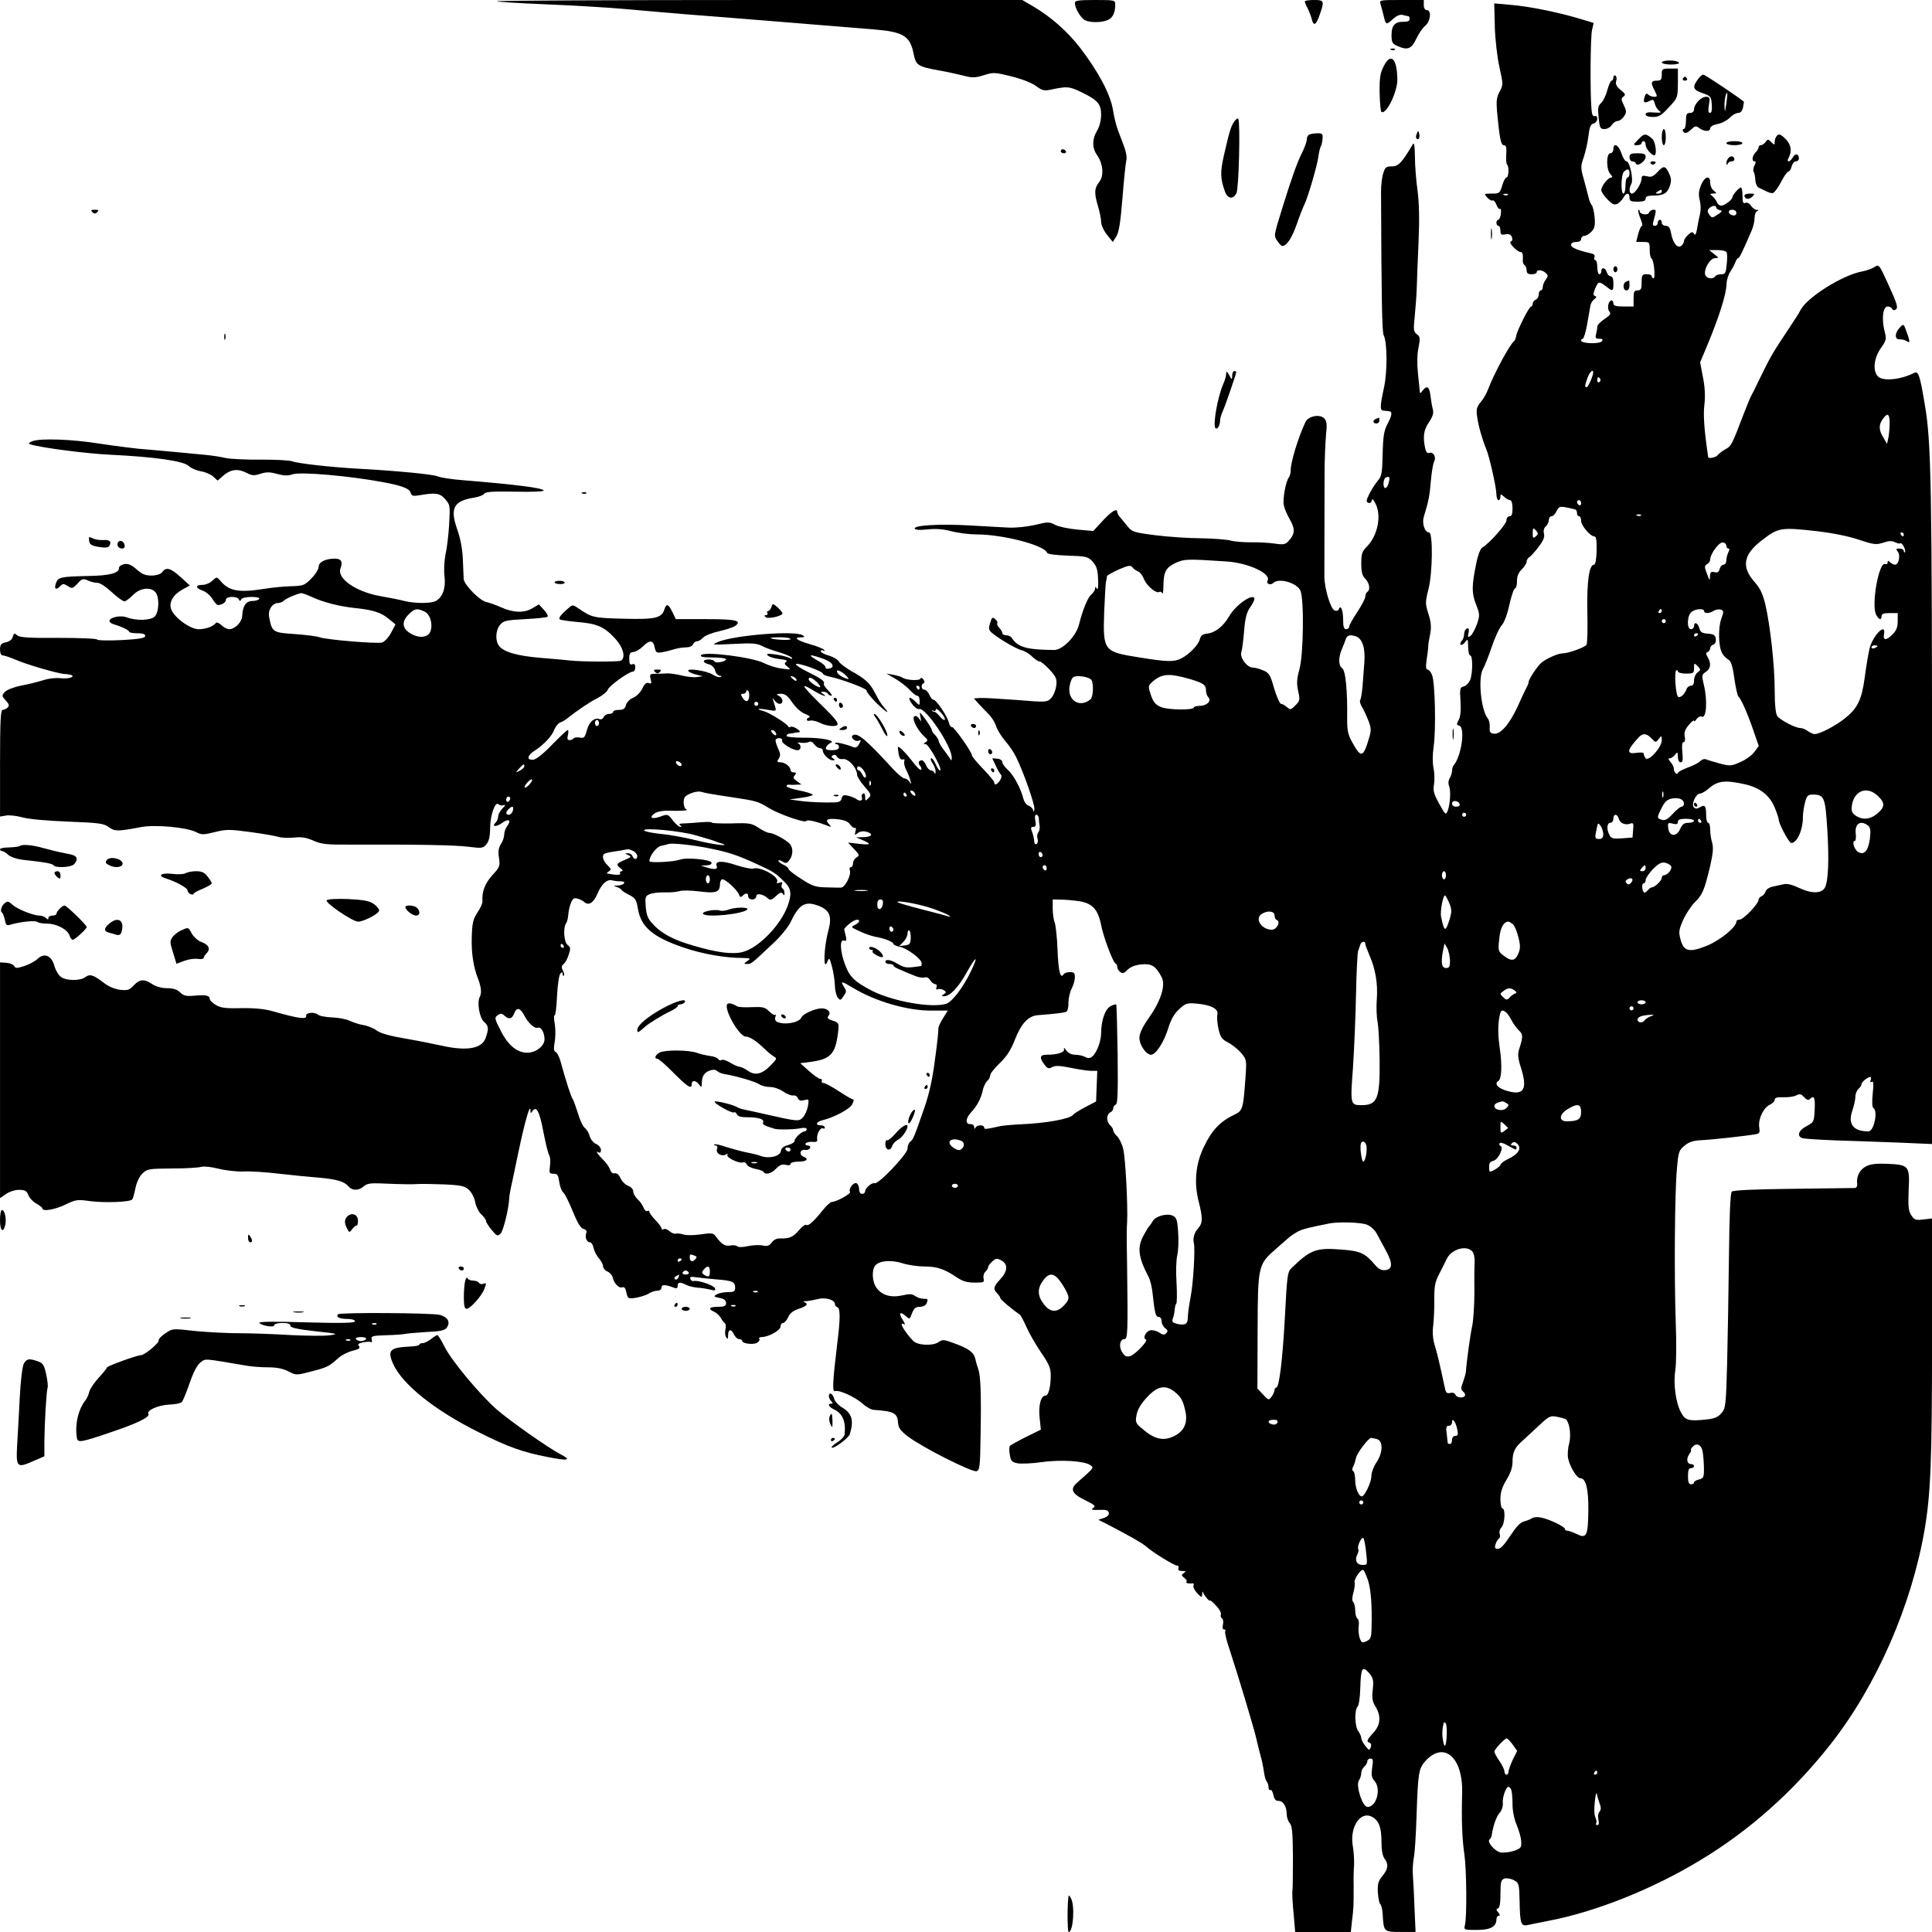 <?xml version="1.0" standalone="no"?>
<!DOCTYPE svg PUBLIC "-//W3C//DTD SVG 20010904//EN"
 "http://www.w3.org/TR/2001/REC-SVG-20010904/DTD/svg10.dtd">
<svg version="1.0" xmlns="http://www.w3.org/2000/svg"
 width="958pt" height="958pt" viewBox="0 0 958 958"
 preserveAspectRatio="xMidYMid meet">
<g transform="translate(0,958) scale(0.1,-0.1)"
fill="#000000" stroke="none">
<path d="M2463 9574 c3 -3 108 -10 234 -15 125 -5 302 -15 393 -23 91 -8 226
-20 300 -26 74 -6 189 -15 255 -20 66 -5 233 -19 370 -30 138 -11 282 -23 320
-26 144 -12 177 -32 195 -119 12 -60 20 -65 130 -85 36 -6 88 -18 117 -25 45
-12 58 -11 101 2 47 15 54 15 138 -6 52 -13 103 -33 122 -48 26 -20 40 -24 65
-19 90 19 97 18 155 -9 85 -41 102 -60 102 -114 0 -28 -8 -59 -20 -79 -25 -41
-25 -85 -1 -120 31 -43 36 -103 12 -134 -25 -31 -26 -56 -6 -122 8 -27 15 -61
15 -76 0 -15 13 -44 29 -64 l29 -36 17 27 c13 19 21 69 31 192 7 91 16 175 19
186 4 12 -1 40 -9 63 -9 23 -23 61 -32 85 -9 23 -20 68 -25 101 -13 79 -72
190 -164 310 -62 80 -143 152 -233 205 l-53 31 -1306 0 c-719 0 -1304 -3
-1300 -6z"/>
<path d="M5330 9565 c0 -25 28 -73 49 -85 26 -13 84 -13 115 1 24 12 36 35 36
77 0 21 -3 22 -100 22 -84 0 -100 -3 -100 -15z"/>
<path d="M6470 9573 c0 -5 6 -20 14 -34 7 -14 16 -37 20 -52 9 -39 22 -33 40
20 24 69 22 73 -29 73 -25 0 -45 -3 -45 -7z"/>
<path d="M6846 9558 c4 -13 10 -38 15 -56 10 -46 13 -47 45 -17 19 17 35 24
49 21 11 -3 23 -6 28 -6 4 0 7 -6 7 -14 0 -10 -10 -14 -30 -14 -43 1 -60 -18
-60 -66 0 -35 4 -43 27 -53 52 -24 71 -17 96 35 12 26 32 55 45 65 26 22 31
77 7 77 -9 0 -15 9 -15 25 l0 25 -111 0 c-110 0 -110 0 -103 -22z"/>
<path d="M7412 9449 c2 -64 12 -153 23 -202 19 -85 19 -88 1 -121 -15 -28 -17
-48 -13 -98 13 -135 19 -168 34 -168 11 0 14 -11 12 -45 -2 -24 0 -47 4 -51
11 -11 8 -64 -3 -64 -5 0 -15 -18 -21 -40 -12 -38 -14 -40 -52 -40 -39 0 -40
0 -22 -20 10 -11 22 -17 26 -14 5 3 14 -7 19 -21 5 -14 14 -24 18 -21 5 3 6
-8 4 -25 -2 -16 -8 -29 -13 -29 -5 0 -9 -7 -9 -15 0 -8 5 -15 10 -15 6 0 10
-11 10 -24 0 -19 4 -22 25 -18 18 3 27 -1 32 -14 4 -11 2 -19 -6 -22 -13 -4
32 -52 50 -52 9 0 12 -13 10 -42 -1 -9 3 -19 9 -23 5 -3 10 -15 10 -26 0 -14
7 -19 25 -19 14 0 25 5 25 10 0 15 29 12 45 -4 12 -11 12 -16 0 -32 -8 -11
-15 -27 -15 -36 0 -10 -4 -18 -10 -18 -5 0 -10 -9 -10 -20 0 -11 -7 -23 -15
-26 -8 -4 -15 -12 -15 -20 0 -8 -4 -14 -8 -14 -10 0 -68 -116 -74 -145 -1 -11
-6 -22 -9 -25 -23 -18 -101 -163 -130 -240 -7 -19 -23 -48 -37 -64 -20 -25
-23 -36 -17 -75 6 -45 27 -116 44 -156 15 -33 51 -192 51 -225 0 -16 5 -30 10
-30 6 0 10 7 10 17 0 15 1 15 18 0 10 -10 24 -17 30 -17 7 0 12 -16 12 -40 0
-29 -4 -40 -15 -40 -8 0 -15 -9 -15 -20 0 -19 -86 -116 -121 -136 -8 -5 -21
-37 -28 -74 -24 -115 -24 -151 -2 -207 19 -48 19 -55 5 -97 -9 -25 -23 -51
-31 -58 -14 -11 -16 -10 -11 14 4 19 1 25 -9 21 -7 -3 -13 -15 -13 -27 0 -12
-5 -27 -12 -34 -6 -6 -9 -15 -5 -19 4 -3 14 2 22 13 13 18 14 16 15 -23 0 -24
5 -43 10 -43 14 0 13 -93 -1 -124 -6 -13 -20 -27 -31 -30 -19 -4 -20 -11 -16
-73 3 -44 0 -77 -9 -93 -11 -21 -11 -25 2 -28 32 -7 12 -152 -27 -197 -4 -5
-8 -17 -8 -27 0 -10 -5 -27 -12 -37 -6 -11 -8 -26 -3 -37 10 -24 6 -89 -6
-123 -10 -24 -11 -23 -43 34 -27 50 -31 65 -25 98 3 21 2 57 -3 80 -5 25 -5
66 1 106 12 83 7 317 -8 354 -6 15 -16 27 -22 27 -8 0 -10 14 -5 48 4 26 8 56
8 67 0 11 5 40 10 63 6 33 4 57 -9 98 -16 51 -16 58 0 122 21 82 23 282 3 282
-21 0 -36 45 -26 77 24 79 29 104 35 178 4 44 11 88 17 98 11 22 -6 49 -26 41
-9 -3 -16 6 -20 27 -11 57 -6 88 20 126 18 27 24 45 19 63 -4 14 -9 44 -12 68
-5 45 -18 53 -39 25 -11 -15 -14 -15 -14 -3 -1 8 -5 49 -9 90 -5 46 -4 95 3
127 9 47 8 54 -9 66 -16 13 -17 22 -10 88 4 41 9 103 10 139 1 36 5 139 9 230
5 112 3 194 -5 255 -7 50 -13 125 -13 168 -1 58 -4 74 -11 61 -52 -89 -71
-109 -103 -109 -28 0 -34 -4 -43 -34 -6 -18 -11 -59 -11 -90 2 -537 5 -697 13
-713 18 -34 19 -178 2 -258 -21 -97 -21 -115 -3 -116 8 -1 21 -2 28 -3 17 -1
15 -21 -9 -65 -16 -31 -21 -59 -23 -147 -2 -94 -5 -111 -23 -131 -11 -13 -30
-42 -42 -65 -17 -34 -18 -42 -6 -46 8 -4 15 1 17 11 2 12 8 6 20 -18 29 -60 8
-158 -44 -210 -24 -24 -28 -36 -28 -84 0 -43 5 -61 20 -76 21 -21 26 -55 10
-65 -5 -3 -10 -14 -10 -23 0 -9 -18 -44 -40 -77 -22 -33 -40 -66 -40 -72 0 -7
-7 -13 -15 -13 -11 0 -15 12 -15 49 0 47 -13 76 -22 49 -2 -6 -11 -9 -20 -5
-20 7 -50 107 -51 167 0 64 1 372 1 515 0 66 4 150 7 187 6 55 4 70 -9 84 -23
22 -79 11 -93 -19 -36 -76 -73 -199 -73 -239 0 -13 -4 -28 -8 -34 -16 -17 -33
-111 -26 -140 3 -16 17 -48 31 -72 26 -46 24 -71 -8 -105 -15 -17 -25 -19 -71
-12 -29 4 -82 7 -117 6 -35 0 -80 3 -100 9 -20 5 -85 10 -146 11 -60 0 -162 7
-225 15 -105 13 -117 17 -137 42 -12 15 -29 35 -37 45 -9 9 -16 22 -16 27 0
22 -26 7 -71 -41 l-48 -52 -78 7 c-43 4 -92 14 -110 23 -30 16 -37 16 -101 0
-41 -9 -96 -15 -133 -13 -35 2 -125 7 -199 11 -145 8 -274 0 -264 -17 4 -6 28
-7 63 -3 39 4 77 2 118 -9 34 -9 90 -16 126 -16 131 0 337 -54 349 -91 2 -7
45 -12 102 -14 92 -3 101 -5 124 -30 19 -21 25 -39 27 -87 2 -38 -1 -55 -6
-47 -7 11 -9 11 -9 1 0 -8 -8 -21 -19 -30 -18 -17 -41 -71 -61 -150 -15 -58
-82 -126 -124 -125 -135 1 -180 14 -209 60 -4 7 -17 13 -27 13 -11 0 -20 5
-20 11 0 6 -7 17 -15 26 -8 8 -13 18 -10 23 3 4 -2 13 -10 20 -12 10 -16 9
-21 -6 -12 -36 -12 -41 -5 -52 11 -19 124 -88 156 -96 16 -4 40 -18 53 -32 14
-13 30 -24 37 -24 7 0 29 -19 50 -41 33 -37 37 -46 32 -82 -3 -22 -15 -49 -26
-60 -19 -19 -25 -20 -168 -8 -81 6 -163 11 -181 10 l-33 -2 23 -26 c13 -14 35
-37 49 -51 15 -14 32 -41 38 -60 6 -19 27 -53 46 -75 19 -21 43 -57 54 -80 37
-76 91 -230 90 -255 -1 -16 -3 -19 -6 -8 -2 9 -13 20 -23 23 -10 3 -21 18 -25
33 -13 52 -48 117 -76 143 -16 14 -29 32 -29 40 0 8 -11 16 -25 17 l-25 2 18
-38 c9 -20 21 -40 25 -43 5 -4 3 -16 -4 -28 -15 -22 -29 -28 -29 -11 0 6 -25
36 -55 67 -30 31 -55 61 -55 66 0 17 -92 147 -100 142 -4 -3 -11 7 -15 22 -8
32 -62 113 -76 113 -5 0 -15 11 -21 25 -6 14 -17 25 -25 25 -15 0 -18 27 -3
32 6 2 5 9 -1 18 -6 9 -12 11 -15 5 -5 -12 -72 -8 -89 5 -5 4 -26 10 -45 14
l-35 6 45 -26 c24 -14 56 -39 71 -55 14 -16 31 -29 37 -29 7 0 12 -11 12 -25
0 -25 0 -25 -20 -5 -31 31 -43 24 -18 -10 12 -17 28 -28 35 -26 31 12 164
-186 162 -241 0 -17 -1 -17 -12 1 -7 10 -21 30 -32 44 -11 14 -20 32 -21 39
-1 7 -9 20 -18 29 -9 8 -16 20 -16 25 0 5 -14 28 -31 52 -30 40 -31 41 -25 12
5 -24 4 -26 -4 -12 -6 9 -15 17 -20 17 -26 0 3 -65 44 -103 17 -15 18 -20 6
-27 -13 -9 -13 -10 0 -10 16 -1 87 -130 71 -130 -5 0 -14 14 -21 30 -7 17 -17
30 -22 30 -6 0 -3 -11 6 -25 9 -13 16 -32 15 -42 0 -11 -3 -13 -6 -5 -2 6 -10
12 -17 12 -7 0 -18 11 -24 25 -6 14 -15 25 -20 25 -17 0 -22 -13 -10 -27 6 -7
8 -16 6 -19 -6 -5 -20 9 -53 52 -26 33 -58 65 -62 60 -2 -1 0 -17 3 -35 4 -21
11 -30 20 -27 8 3 11 0 8 -9 -3 -7 1 -26 9 -42 8 -15 18 -39 21 -53 6 -21 5
-22 -4 -7 -6 9 -17 17 -25 17 -7 0 -33 21 -57 47 -133 145 -176 182 -199 167
-15 -9 10 -34 28 -27 13 5 14 3 3 -16 -8 -16 -17 -20 -28 -16 -37 15 -84 26
-90 21 -3 -3 0 -6 6 -6 7 0 12 -7 12 -15 0 -10 -11 -15 -35 -15 -26 0 -33 4
-29 14 3 8 13 18 22 22 30 12 -46 27 -135 26 -46 0 -83 4 -83 9 0 5 6 10 13
11 6 0 17 2 22 3 6 2 17 3 25 4 10 1 8 6 -8 17 -12 8 -26 13 -31 10 -5 -4 -11
-3 -13 2 -6 14 -94 69 -122 76 -43 11 -27 15 22 6 40 -7 42 -6 36 14 -15 48
-16 51 -4 34 6 -10 18 -18 25 -18 21 0 19 27 -2 39 -16 9 -14 10 9 11 21 0 34
-10 57 -44 18 -26 44 -49 63 -56 18 -7 27 -14 21 -17 -20 -7 -15 -22 5 -16 10
2 31 -3 47 -11 17 -9 44 -16 62 -16 46 0 36 17 -66 116 -88 87 -94 101 -26 59
37 -23 78 -37 45 -15 -13 8 -13 10 2 10 9 0 20 -4 23 -10 3 -5 11 -10 17 -10
6 0 -1 12 -15 26 -15 15 -25 30 -22 34 7 11 -12 25 -85 61 -36 18 -59 34 -52
37 16 5 132 -37 132 -48 0 -5 15 -11 33 -15 59 -12 187 -60 184 -69 -2 -5 19
-31 45 -58 50 -49 78 -67 41 -25 -11 12 -30 42 -42 67 -27 52 -47 72 -119 112
-29 17 -57 38 -62 47 -5 10 -27 23 -49 30 -23 6 -41 16 -41 22 0 6 5 7 12 3 6
-4 8 -3 5 3 -4 6 -36 19 -72 29 -65 19 -84 34 -42 34 18 0 19 2 7 10 -38 25
-345 0 -422 -34 -31 -14 -26 -14 78 -9 89 5 117 3 140 -9 16 -9 55 -23 86 -32
32 -9 60 -22 64 -27 4 -8 1 -8 -12 -1 -11 5 -41 13 -69 17 -39 5 -47 4 -38 -5
6 -7 32 -15 58 -18 32 -3 42 -8 33 -14 -10 -7 -9 -12 7 -24 19 -15 17 -16 -29
-9 -27 3 -66 16 -88 27 -55 29 -300 60 -312 39 -5 -8 12 -11 58 -11 36 0 66
-4 66 -9 0 -12 -54 -22 -58 -10 -5 12 -52 12 -52 0 0 -5 11 -12 25 -15 15 -4
27 -16 31 -31 3 -14 14 -25 23 -26 10 0 12 -2 3 -6 -7 -3 -24 3 -38 12 -29 19
-131 34 -121 18 4 -6 21 -14 39 -18 l33 -8 -28 -4 c-15 -3 -49 1 -75 7 -26 7
-58 11 -72 11 -14 -1 -40 -2 -58 -2 -29 0 -32 -2 -26 -26 6 -22 4 -25 -9 -20
-12 4 -21 -3 -32 -27 -10 -20 -29 -39 -46 -46 -17 -7 -32 -23 -35 -36 -5 -18
-13 -24 -35 -24 -16 0 -29 -4 -29 -10 0 -5 -9 -10 -20 -10 -11 0 -23 -7 -27
-16 -3 -8 -12 -13 -20 -10 -25 10 -52 -13 -63 -55 -10 -36 -14 -41 -36 -36
-13 2 -27 0 -30 -4 -3 -5 -12 -9 -20 -9 -10 0 -13 7 -8 25 3 14 3 25 -1 25 -4
0 -39 -33 -77 -72 -44 -46 -80 -74 -94 -75 -35 -3 -30 22 9 46 44 29 84 71 96
104 6 15 19 31 28 34 10 4 23 11 28 15 58 46 119 87 157 106 25 13 48 32 51
41 5 19 105 91 126 91 6 0 11 9 11 21 0 15 -5 19 -15 15 -11 -4 -15 2 -15 27
0 26 4 33 21 34 11 1 32 13 46 27 34 34 52 33 59 -4 6 -26 9 -29 38 -24 17 3
44 10 60 15 16 5 42 9 58 9 16 0 31 6 34 15 4 8 12 15 20 15 7 0 21 8 31 19
10 10 46 24 79 31 34 8 69 19 79 26 36 27 4 34 -145 34 l-149 0 -17 35 c-19
40 -30 44 -39 15 -14 -45 -44 -52 -202 -48 -151 4 -157 5 -226 52 -28 19 -28
19 -55 -5 -33 -30 -42 -41 -37 -50 3 -3 41 -9 86 -13 99 -8 134 -23 188 -81
41 -44 55 -95 30 -111 -10 -6 -193 -6 -254 1 -16 2 -82 8 -145 13 -117 10
-183 29 -206 60 -19 25 -17 76 5 103 17 21 29 24 124 29 58 3 108 8 112 12 4
4 -4 19 -18 34 l-25 27 -34 -20 c-40 -23 -91 -22 -152 5 -24 11 -58 23 -75 27
-33 7 -110 86 -112 114 0 9 -2 52 -4 96 -2 53 -12 105 -29 153 -36 104 -16
139 88 155 22 4 43 12 47 19 7 10 44 12 155 10 85 -2 143 1 140 6 -8 13 -135
29 -401 51 -55 4 -111 13 -125 19 -22 10 -208 28 -395 38 -131 7 -298 26 -324
36 -14 6 -85 9 -157 9 -72 -1 -151 3 -176 8 -24 6 -71 13 -104 16 -32 3 -104
10 -159 15 -55 5 -131 12 -170 15 -38 4 -124 15 -190 25 -135 22 -297 28 -335
12 -18 -7 -21 -11 -10 -15 44 -16 283 -47 400 -52 213 -10 360 -31 385 -55 12
-12 40 -23 61 -27 21 -3 49 -15 61 -26 l22 -20 31 27 c36 30 72 33 115 10 25
-13 36 -13 67 -3 29 9 46 9 82 -1 33 -9 53 -10 76 -2 38 14 286 -8 450 -39 95
-18 129 -31 136 -52 5 -17 12 -18 48 -12 76 13 98 10 124 -21 24 -27 24 -33
19 -124 -3 -52 -11 -119 -18 -149 -6 -30 -9 -78 -5 -108 7 -59 -9 -104 -43
-123 -25 -13 -103 -13 -156 0 -22 6 -78 17 -124 25 -118 22 -211 87 -193 136
13 34 4 49 -28 49 -46 0 -80 -17 -80 -40 0 -12 -16 -38 -36 -58 -34 -35 -40
-37 -104 -39 -37 -1 -96 -7 -131 -13 -127 -20 -175 -11 -219 43 -15 17 -16 17
-37 -2 -12 -12 -33 -21 -47 -21 -38 0 -39 -15 -3 -28 18 -6 41 -25 50 -42 10
-16 22 -30 27 -30 20 0 40 13 40 26 0 18 56 19 64 2 5 -10 7 -10 12 0 3 7 24
12 50 12 28 0 43 -4 39 -10 -3 -5 -19 -10 -34 -10 -31 0 -48 -25 -50 -73 -1
-31 -35 -66 -64 -67 -10 0 -28 9 -39 20 -12 11 -24 16 -27 12 -12 -18 -51 -32
-86 -32 -42 0 -120 57 -136 98 -13 34 8 72 54 98 l38 21 -45 41 c-49 45 -72
52 -91 26 -7 -10 -27 -17 -52 -18 -32 0 -48 6 -76 31 -26 23 -42 29 -61 26
-14 -3 -26 -11 -26 -19 0 -26 -45 -38 -150 -40 -139 -3 -152 -6 -162 -34 -11
-30 -2 -38 19 -18 14 15 18 15 39 2 21 -14 24 -13 48 12 22 25 28 26 51 16 14
-7 36 -12 48 -12 13 0 43 -20 72 -47 28 -26 56 -46 63 -45 8 2 27 17 43 33 33
34 88 40 110 12 20 -24 18 -98 -4 -120 -20 -20 -92 -22 -139 -4 -29 11 -80 1
-85 -16 -2 -6 6 -14 19 -18 41 -12 78 -30 78 -37 0 -5 18 -8 40 -8 27 0 40 -4
40 -13 0 -11 -29 -16 -117 -21 -67 -3 -119 -2 -122 3 -3 5 -90 8 -192 8 -146
-1 -190 2 -203 12 -15 13 -18 12 -23 -7 -3 -13 -16 -23 -34 -27 -24 -5 -29
-12 -29 -36 0 -18 5 -29 14 -29 8 0 36 -10 63 -21 50 -23 217 -71 243 -71 8 0
22 -2 30 -4 28 -9 -10 -22 -50 -17 -21 3 -60 -1 -86 -10 -27 -8 -77 -21 -111
-27 -35 -7 -70 -21 -79 -31 -16 -18 -16 -20 4 -42 17 -18 19 -26 10 -35 -7 -7
-18 -12 -25 -12 -10 0 -13 -54 -13 -265 l0 -264 29 5 c16 3 53 -1 82 -9 32 -9
124 -17 227 -21 154 -6 177 -9 202 -28 30 -21 44 -21 160 1 67 13 226 -1 272
-25 28 -14 36 -14 93 0 55 14 74 14 171 1 60 -8 124 -19 142 -24 18 -6 55 -7
81 -4 36 4 59 0 94 -15 40 -18 66 -21 185 -20 324 1 522 -2 587 -11 65 -8 71
-7 87 13 12 14 18 39 18 77 0 65 25 138 42 121 6 -6 17 -8 26 -4 10 3 7 -3 -6
-16 -12 -12 -22 -30 -22 -40 0 -10 -5 -23 -12 -30 -22 -22 1 -24 31 -3 33 24
48 15 26 -15 -8 -10 -15 -29 -15 -42 0 -12 -7 -34 -16 -47 -12 -18 -15 -37
-10 -68 6 -41 4 -47 -33 -87 -37 -41 -52 -81 -49 -130 1 -9 -10 -33 -25 -55
-22 -34 -26 -53 -28 -125 -2 -76 8 -146 32 -205 15 -40 18 -69 8 -88 -15 -27
-2 -105 22 -125 22 -19 23 -33 7 -79 -19 -53 -93 -66 -218 -38 -36 8 -116 24
-179 35 -78 13 -124 26 -143 40 -16 12 -46 24 -66 27 -20 3 -50 13 -67 21 -16
8 -56 16 -87 17 -31 1 -64 7 -72 14 -18 15 -62 10 -58 -7 3 -18 -41 -12 -163
23 -42 12 -90 17 -157 16 -78 -2 -104 1 -128 16 -16 9 -30 23 -30 29 0 18 -19
22 -75 17 -41 -4 -54 -1 -72 16 -15 15 -35 21 -65 21 -26 0 -55 8 -73 20 -40
27 -63 25 -92 -6 -21 -23 -30 -26 -68 -22 -27 4 -57 16 -81 35 -51 39 -68 45
-91 28 -24 -19 -93 -19 -120 0 -13 9 -27 33 -33 54 -14 52 -49 68 -82 38 -13
-13 -43 -29 -67 -37 -37 -12 -44 -12 -51 0 -5 8 -23 15 -40 16 l-30 2 0 -585
0 -584 29 20 c17 12 45 21 65 21 30 0 38 -5 46 -25 5 -14 23 -34 40 -43 16 -9
30 -20 30 -24 0 -17 63 -6 114 19 52 25 60 26 123 17 70 -9 196 -5 208 8 4 4
11 29 16 55 6 29 19 58 34 73 24 24 31 25 148 26 67 0 132 4 144 8 13 4 50 0
86 -9 35 -9 91 -15 123 -14 32 2 109 -3 169 -10 61 -7 151 -16 200 -20 95 -8
132 -19 154 -45 18 -21 50 -20 74 1 15 14 34 17 83 15 116 -5 159 -5 189 -3
17 1 74 0 128 -2 85 -4 102 -8 123 -28 13 -13 27 -39 30 -60 4 -21 17 -48 30
-60 13 -12 24 -27 24 -34 0 -6 13 -26 28 -44 26 -31 29 -32 44 -18 14 14 41
125 43 177 0 8 4 29 7 45 4 17 21 98 38 180 32 153 59 246 60 210 0 -16 2 -17
9 -6 20 31 36 1 55 -100 11 -57 24 -110 29 -117 5 -7 7 -30 4 -52 -5 -37 -3
-40 18 -40 19 0 23 -7 28 -41 3 -22 12 -46 20 -52 8 -7 29 -49 47 -94 23 -56
39 -83 53 -87 13 -3 18 -10 14 -20 -8 -21 2 -46 18 -46 7 0 15 -12 18 -28 3
-15 15 -38 26 -51 12 -13 21 -31 21 -40 0 -9 10 -21 22 -26 13 -6 24 -19 26
-30 6 -28 31 -55 48 -48 10 3 16 -5 20 -27 7 -30 8 -31 48 -25 22 4 51 13 63
21 12 8 31 14 43 14 12 0 20 7 20 16 0 16 19 15 64 -2 11 -4 16 -1 16 10 0 19
13 20 42 5 11 -6 36 -12 56 -14 21 -1 49 -6 65 -10 21 -6 26 -4 22 7 -6 15
-83 41 -104 36 -8 -2 -16 3 -18 11 -4 10 3 12 33 7 22 -3 65 -7 96 -10 79 -6
93 -12 93 -40 0 -20 -5 -23 -36 -23 -20 0 -44 -5 -55 -11 -17 -10 -16 -12 14
-18 22 -4 32 -12 32 -25 0 -15 -8 -19 -40 -19 -44 0 -52 -10 -18 -25 12 -6 26
-19 32 -30 6 -11 15 -23 20 -26 5 -4 6 -17 3 -31 -3 -13 -2 -30 3 -38 8 -12
10 -11 10 7 0 32 15 36 28 8 7 -14 18 -25 27 -25 8 0 15 -4 15 -9 0 -13 52
-20 73 -10 10 6 15 14 12 20 -4 5 2 9 11 9 34 0 94 33 94 52 0 10 6 18 13 18
6 0 18 13 25 28 8 20 25 33 52 42 41 13 50 25 28 33 -7 3 -4 5 7 5 11 0 37 5
58 10 40 11 87 -3 87 -25 0 -6 5 -13 12 -15 15 -5 15 -59 -1 -183 -23 -192
-25 -238 -10 -233 20 7 97 -28 136 -62 18 -17 44 -31 56 -31 101 -7 117 -16
120 -66 2 -23 13 -39 49 -66 71 -54 320 -180 341 -172 15 6 17 26 19 174 4
210 0 299 -11 331 -5 14 -12 37 -15 52 -7 32 -34 52 -107 78 -49 18 -55 19
-77 4 -29 -19 -103 -15 -124 7 -45 47 -75 100 -45 82 6 -4 4 5 -6 21 -23 34
-15 46 13 21 20 -18 21 -18 32 13 10 25 18 32 39 32 15 0 29 7 33 16 9 23 8
24 -16 24 -13 0 -31 7 -41 14 -13 10 -27 11 -62 3 -56 -13 -102 0 -128 36 -23
30 -26 89 -7 112 20 24 78 29 135 11 28 -9 77 -16 109 -16 62 0 100 -13 160
-54 29 -19 51 -26 89 -26 45 0 49 2 44 20 -3 11 1 27 9 34 8 8 14 19 14 24 0
5 9 17 20 27 18 16 23 17 45 5 34 -18 32 -53 -5 -93 -34 -36 -37 -49 -15 -71
8 -8 15 -18 15 -23 1 -7 58 -56 96 -81 5 -4 20 -31 33 -61 13 -30 45 -86 72
-126 39 -56 49 -79 49 -112 0 -61 -11 -103 -26 -103 -23 0 -36 -50 -29 -112
l6 -57 -73 -36 c-40 -20 -76 -40 -80 -44 -4 -3 -5 -23 -1 -44 5 -32 10 -37 39
-43 18 -3 72 -1 119 6 93 13 213 6 241 -15 19 -13 21 -11 -63 -85 -39 -33 -30
-56 36 -88 49 -24 56 -30 42 -39 -13 -9 -7 -11 29 -10 34 2 45 -2 48 -14 2
-11 -7 -20 -24 -26 l-28 -9 40 -20 c103 -53 181 -97 199 -114 30 -27 137 -93
151 -93 7 0 10 -6 7 -14 -3 -8 3 -13 18 -13 20 0 21 -2 9 -10 -13 -9 -13 -12
2 -24 10 -7 15 -16 11 -19 -6 -7 12 -11 31 -8 5 1 6 -4 4 -11 -3 -7 5 -24 18
-38 22 -23 24 -23 25 -5 0 15 2 16 6 5 7 -16 33 -45 33 -36 0 3 13 -8 29 -25
17 -17 27 -37 25 -44 -3 -7 -1 -16 5 -20 6 -3 8 -17 5 -31 -4 -15 -2 -24 6
-24 6 0 9 -4 5 -9 -3 -5 6 -45 21 -88 43 -131 125 -403 134 -447 5 -22 14 -59
20 -81 7 -22 14 -58 17 -80 3 -22 9 -44 14 -49 5 -6 9 -18 9 -29 0 -10 4 -16
9 -13 5 3 11 -8 15 -24 4 -21 11 -30 25 -30 24 0 41 -28 41 -66 0 -15 7 -35
15 -44 12 -13 15 -48 16 -171 0 -85 -1 -161 -3 -169 -1 -8 1 -57 6 -107 l8
-93 138 0 138 0 6 57 c8 60 8 78 8 173 -1 30 0 75 2 100 1 25 -1 68 -6 95 -17
94 37 177 95 146 34 -18 47 -52 47 -125 0 -39 5 -69 15 -82 21 -28 18 -52 -10
-86 -21 -25 -25 -39 -23 -82 2 -28 7 -54 12 -58 5 -3 11 -27 12 -52 5 -85 6
-86 89 -86 l74 0 -5 113 c-2 61 -6 135 -8 163 -3 29 0 69 4 90 5 22 11 117 14
213 7 208 10 231 44 269 93 101 187 17 182 -161 -4 -126 0 -230 11 -302 11
-74 13 -309 3 -350 -6 -25 -5 -25 58 -25 68 0 98 16 98 53 0 9 5 17 11 17 8 0
7 6 -2 17 -11 13 -11 17 -1 20 8 3 12 27 12 73 0 59 3 69 20 75 10 3 31 0 46
-8 26 -14 27 -17 29 -109 2 -106 7 -120 38 -114 12 3 59 12 104 21 233 44 519
158 754 301 243 146 463 342 645 574 229 290 404 692 468 1070 29 173 36 339
36 941 l0 597 -43 -5 c-38 -5 -45 -2 -60 21 -14 21 -16 43 -13 124 6 121 2
126 -105 131 -56 2 -84 -1 -107 -13 -31 -16 -49 -52 -43 -88 1 -10 -4 -18 -11
-19 -7 0 -145 -2 -306 -4 -194 -2 -298 -7 -305 -14 -7 -7 -12 -115 -14 -318
-2 -170 -6 -408 -9 -531 -6 -213 -7 -225 -29 -250 -17 -20 -35 -27 -76 -31
-82 -9 -102 -4 -121 30 -28 47 -42 145 -31 214 5 33 6 141 2 240 -8 232 -5
645 6 760 7 83 10 92 38 114 21 18 43 25 81 27 51 2 232 22 273 30 18 3 20 9
16 35 -6 39 21 97 53 111 13 6 24 17 24 25 0 10 12 13 43 12 23 -1 52 3 63 9
18 9 25 8 40 -9 12 -13 21 -16 28 -9 21 21 27 8 24 -52 -3 -61 -4 -63 -40 -82
-41 -21 -50 -51 -20 -60 10 -3 85 -8 167 -11 83 -2 223 -8 313 -11 l162 -7 0
1644 c0 1638 -4 1838 -36 2023 -24 145 -32 167 -52 157 -67 -34 -155 -43 -180
-18 -27 28 -21 89 13 139 29 41 30 46 19 88 -15 62 -7 120 16 120 10 0 20 -5
22 -12 2 -6 10 -8 16 -4 16 9 11 25 -41 139 -39 85 -41 87 -62 73 -12 -8 -40
-18 -61 -22 -99 -18 -276 -130 -307 -193 -4 -9 -24 -41 -45 -72 -97 -146 -99
-149 -161 -276 -16 -34 -34 -70 -40 -80 -5 -10 -20 -47 -34 -83 -59 -155 -62
-162 -92 -178 -16 -9 -34 -23 -38 -29 -7 -11 -46 -19 -47 -10 -20 136 -25 207
-19 259 5 42 3 88 -7 137 l-14 74 36 86 c58 139 94 253 95 303 0 18 9 47 20
63 11 17 22 38 25 48 4 9 9 17 13 17 6 0 25 40 67 138 8 18 14 46 14 62 0 15
6 31 13 33 8 4 7 6 -3 6 -8 1 -21 10 -28 21 -7 11 -18 17 -27 14 -12 -5 -15 2
-15 35 0 23 -3 41 -8 41 -9 0 -42 -37 -42 -48 0 -12 -39 -42 -55 -42 -9 0 -19
8 -22 18 -4 9 -14 22 -22 29 -14 11 -14 12 4 13 19 1 19 1 3 14 -10 7 -18 25
-18 40 0 39 -27 32 -45 -11 -12 -29 -14 -47 -7 -76 6 -22 6 -51 1 -70 -4 -17
-11 -50 -14 -71 -5 -28 -9 -35 -15 -26 -7 12 -12 11 -29 -4 -12 -11 -21 -25
-21 -31 0 -7 -6 -18 -13 -24 -19 -15 -42 13 -51 62 -5 28 -12 37 -26 37 -11 0
-20 7 -20 15 0 8 -4 15 -10 15 -5 0 -10 -7 -10 -15 0 -8 -6 -15 -14 -15 -12 0
-13 7 -5 32 5 18 9 36 9 40 0 14 -28 8 -33 -6 -6 -16 -47 -10 -47 7 0 6 -3 8
-6 5 -3 -3 2 -22 10 -42 8 -20 12 -36 8 -36 -5 0 -13 -18 -19 -40 l-10 -40 33
0 c33 0 34 -1 34 -39 0 -22 4 -41 9 -43 11 -4 21 -98 10 -98 -5 0 -9 5 -9 10
0 6 -11 10 -25 10 -22 0 -25 -4 -25 -40 0 -33 -3 -40 -20 -40 -17 0 -20 -7
-20 -40 l0 -40 -50 0 c-38 0 -50 4 -50 15 0 8 -4 15 -9 15 -16 0 -24 -40 -11
-55 9 -11 4 -18 -24 -37 -20 -13 -36 -30 -36 -38 0 -8 -3 -25 -6 -37 -5 -19
-2 -23 16 -23 17 0 20 -3 12 -13 -12 -14 -102 -11 -102 4 0 5 4 9 8 9 5 0 15
33 22 73 7 39 14 81 16 92 2 11 11 25 19 31 12 9 13 13 4 16 -10 3 -10 11 0
36 16 38 20 38 54 12 34 -27 37 -26 37 15 0 23 -5 35 -14 35 -7 0 -16 9 -19
20 -6 23 -27 27 -27 5 0 -8 -4 -15 -10 -15 -5 0 -10 16 -10 35 0 19 -4 35 -10
35 -5 0 -7 7 -4 15 4 10 -3 16 -23 20 -64 15 -93 27 -93 41 0 8 10 14 25 14
16 0 25 6 25 15 0 8 7 15 15 15 8 0 24 9 35 20 17 17 20 31 17 70 -2 27 -9 55
-14 62 -6 7 -13 24 -16 38 -3 14 -14 53 -23 88 -17 59 -17 66 -2 110 9 26 20
73 24 106 5 45 11 60 25 63 11 3 19 14 19 24 0 11 -5 16 -13 13 -9 -3 -14 8
-16 38 -7 88 -5 354 3 389 l8 35 -76 23 c-106 31 -247 60 -339 67 l-78 7 3
-114z m65 -835 c-3 -3 -12 -4 -19 -1 -8 3 -5 6 6 6 11 1 17 -2 13 -5z m1033
-63 c0 -5 8 -11 18 -13 14 -3 12 -7 -11 -22 -27 -18 -28 -18 -41 -1 -10 14
-11 22 -2 31 13 15 36 18 36 5z m100 -27 c0 -9 -7 -14 -17 -12 -25 5 -28 28
-4 28 12 0 21 -6 21 -16z m-48 -196 c3 -7 3 -34 0 -60 -4 -42 -7 -48 -27 -48
-13 0 -27 -4 -30 -10 -10 -16 -42 -12 -49 6 -10 26 23 84 48 84 20 0 20 1 -4
20 l-25 20 41 0 c25 0 44 -5 46 -12z m-662 -595 c0 -16 -25 -73 -32 -73 -11 0
-10 8 4 47 11 29 28 45 28 26z m35 -32 c3 -5 1 -12 -5 -16 -5 -3 -10 1 -10 9
0 18 6 21 15 7z m1435 -220 c0 -21 -3 -53 -6 -70 l-7 -32 -18 31 c-24 38 -24
65 -1 95 22 30 32 23 32 -24z m-2484 -296 c-4 -14 -11 -25 -16 -25 -15 0 -12
48 3 53 18 6 20 1 13 -28z m954 -101 c0 -8 -4 -12 -10 -9 -5 3 -10 10 -10 16
0 5 5 9 10 9 6 0 10 -7 10 -16z m-27 -31 c4 -2 7 -11 7 -19 0 -8 5 -14 10 -14
6 0 10 -10 10 -22 0 -24 46 -78 66 -78 9 0 12 -19 11 -70 -1 -43 -6 -70 -13
-70 -24 0 -36 -83 -33 -234 2 -83 0 -156 -4 -163 -8 -13 -91 -43 -120 -43 -23
0 -86 -29 -106 -48 -21 -20 -61 -81 -61 -93 0 -5 -4 -17 -10 -27 -5 -9 -25
-51 -44 -94 -41 -89 -86 -141 -119 -136 -18 2 -22 9 -20 32 1 17 -3 36 -10 44
-34 42 -49 203 -23 246 7 11 26 59 42 106 16 47 38 96 50 109 13 14 28 54 38
101 10 44 22 80 28 82 6 2 11 19 10 37 0 23 7 41 24 58 13 13 24 30 24 38 0 8
6 18 13 22 7 4 28 27 46 51 24 31 31 49 27 66 -4 15 0 28 9 36 8 7 15 21 15
31 0 11 6 19 13 19 8 0 19 11 25 25 11 23 16 25 49 19 21 -4 41 -9 46 -11z
m324 -29 c-3 -3 -12 -4 -19 -1 -8 3 -5 6 6 6 11 1 17 -2 13 -5z m-518 -78 c9
-10 8 -16 -4 -26 -13 -11 -15 -8 -15 14 0 30 3 32 19 12z m1391 0 c77 -9 156
-25 207 -42 75 -25 86 -26 121 -15 29 10 44 10 59 2 11 -5 23 -8 26 -5 3 3 11
-4 17 -16 6 -12 9 -24 6 -28 -3 -3 -6 0 -6 6 0 7 -10 12 -21 12 -18 0 -19 -3
-9 -15 15 -18 5 -65 -13 -65 -7 0 -18 5 -25 12 -9 9 -12 9 -12 -1 0 -7 -6 -11
-13 -8 -30 12 -68 -198 -45 -249 13 -27 28 -32 28 -9 0 11 11 15 40 15 l40 0
0 -40 c0 -30 -7 -47 -25 -65 -31 -32 -49 -32 -43 0 12 62 -56 -6 -72 -72 -6
-26 -17 -91 -24 -145 -15 -109 -35 -150 -99 -201 -45 -36 -124 -77 -148 -77
-8 0 -24 7 -35 15 -10 8 -27 15 -37 15 -24 0 -99 39 -114 59 -8 10 -13 56 -13
126 0 128 -23 329 -47 430 -12 50 -26 79 -51 107 -69 77 -59 138 37 211 80 61
92 63 271 43z m430 -16 c0 -5 -2 -10 -4 -10 -3 0 -8 5 -11 10 -3 6 -1 10 4 10
6 0 11 -4 11 -10z m-880 -55 c0 -8 5 -15 10 -15 7 0 7 -6 0 -19 -5 -11 -10
-29 -10 -40 0 -12 -6 -21 -14 -21 -7 0 -16 -10 -19 -21 -4 -16 -11 -20 -26
-16 -17 4 -21 0 -22 -21 0 -24 -2 -22 -15 13 -13 34 -13 40 1 48 8 4 15 14 15
22 0 27 42 85 61 85 10 0 19 -7 19 -15z m-2479 -79 c110 -7 225 -61 204 -96
-8 -14 15 -24 28 -11 27 27 116 2 135 -37 19 -41 16 -318 -5 -392 -13 -48 -14
-69 -6 -107 10 -43 9 -48 -14 -71 -22 -22 -25 -23 -42 -8 -10 9 -23 16 -29 16
-6 0 -21 34 -34 76 -19 68 -25 78 -55 90 -18 8 -41 14 -52 14 -27 0 -64 49
-56 75 4 11 10 59 14 106 5 64 13 93 29 116 12 17 22 36 22 42 0 35 -90 -25
-124 -83 -30 -52 -69 -83 -111 -88 -21 -2 -31 -10 -35 -26 -7 -30 -54 -78 -95
-98 -36 -17 -68 -16 -205 6 -177 28 -181 32 -175 221 3 74 7 143 9 154 3 11 5
23 5 28 1 4 27 19 58 33 47 20 59 23 68 11 5 -7 18 -16 27 -20 10 -3 24 -21
31 -40 15 -34 61 -72 76 -62 5 3 12 -1 14 -7 3 -7 6 11 6 40 1 68 13 89 63
112 42 18 54 19 249 6z m-4537 -175 c57 -27 139 -48 216 -56 89 -9 130 -22
168 -54 l33 -27 -22 -42 c-13 -24 -33 -45 -45 -48 -28 -7 -277 14 -309 26 -13
5 -69 12 -123 16 -110 7 -113 10 -127 82 -8 37 15 72 45 72 9 0 21 5 28 12 11
11 65 34 86 37 5 0 28 -8 50 -18z m560 -73 c28 -12 43 -60 31 -97 -10 -31 -52
-38 -94 -15 -47 25 -52 60 -15 97 30 30 41 32 78 15z m6136 2 c0 -5 -5 -10
-11 -10 -5 0 -7 5 -4 10 3 6 8 10 11 10 2 0 4 -4 4 -10z m210 0 c0 -13 26 -13
49 2 10 6 26 8 34 5 15 -5 15 -10 2 -46 -16 -45 -14 -136 4 -169 6 -12 20 -26
30 -32 14 -7 22 -30 31 -95 7 -47 16 -88 21 -90 11 -8 45 -83 75 -172 l25 -72
-22 -30 c-12 -16 -43 -39 -70 -50 -44 -20 -52 -20 -101 -7 -29 8 -60 17 -69
21 -9 3 -21 -1 -28 -9 -7 -8 -34 -22 -62 -32 -27 -10 -49 -22 -49 -27 0 -4 -4
-5 -10 -2 -5 3 -10 13 -10 22 0 9 -7 25 -17 35 -11 13 -12 18 -3 18 7 0 19 8
26 18 12 15 13 14 14 -10 0 -17 6 -28 14 -28 10 0 12 12 8 50 -3 33 -1 50 6
50 7 0 9 11 6 28 -4 20 1 35 20 57 14 17 26 26 26 21 0 -6 6 -2 13 9 8 10 19
15 24 12 25 -15 31 82 11 160 -10 43 -10 48 10 61 25 16 28 42 10 73 -10 17
-10 23 0 26 6 3 12 11 12 18 0 7 7 16 16 19 9 3 14 15 12 28 -2 18 -10 24 -40
26 -29 2 -37 8 -42 28 -7 26 -26 33 -26 9 0 -8 -7 -15 -15 -15 -22 0 -20 69 3
86 20 16 62 18 62 4z m-190 -50 c0 -5 -4 -10 -10 -10 -5 0 -10 5 -10 10 0 6 5
10 10 10 6 0 10 -4 10 -10z m160 -64 c0 -3 -4 -8 -10 -11 -5 -3 -10 -1 -10 4
0 6 5 11 10 11 6 0 10 -2 10 -4z m-1695 -12 c32 -13 46 -61 40 -132 -3 -37 -7
-90 -9 -119 -3 -29 -7 -57 -11 -63 -4 -6 0 -21 7 -33 8 -12 22 -42 32 -67 15
-38 16 -51 6 -85 -30 -102 -40 -106 -83 -29 -23 41 -27 60 -27 119 2 142 -8
239 -24 251 -20 14 -20 53 -2 96 8 18 17 41 20 51 6 18 23 21 51 11z m-2805
-13 c0 -8 -90 -3 -99 5 -2 2 19 4 47 4 29 0 52 -4 52 -9z m5390 -35 c0 -2 -7
-6 -15 -10 -8 -3 -15 -1 -15 4 0 6 7 10 15 10 8 0 15 -2 15 -4z m-5227 -63
c48 -17 61 -43 25 -49 -10 -1 -16 2 -15 8 1 5 -13 18 -31 28 -63 35 -54 40 21
13z m4335 -67 c-10 -7 -18 -25 -18 -40 0 -17 -5 -26 -15 -26 -9 0 -19 -8 -22
-17 -10 -27 -33 -47 -43 -37 -11 12 -19 124 -8 130 4 3 8 0 8 -5 0 -6 18 -11
40 -11 37 0 40 2 40 27 0 26 1 27 18 10 16 -17 16 -19 0 -31z m-4218 -21 c11
-13 10 -15 -6 -9 -25 9 -44 24 -44 36 0 11 32 -6 50 -27z m1700 -12 c67 -20
80 -29 80 -57 0 -12 5 -27 12 -34 17 -17 -8 -42 -43 -42 -16 0 -29 -4 -29 -8
0 -14 -128 -13 -163 2 -27 11 -38 24 -50 59 -15 44 -14 46 6 65 47 42 82 45
187 15z m-1950 -5 c0 -6 -6 -5 -15 2 -8 7 -15 14 -15 16 0 2 7 1 15 -2 8 -4
15 -11 15 -16z m1462 0 c12 -20 9 -84 -5 -96 -52 -43 -113 -7 -104 62 3 21 11
43 19 48 17 12 79 2 90 -14z m-1363 -9 c12 -12 20 -23 18 -26 -7 -6 -57 27
-57 38 0 15 15 10 39 -12z m511 -29 c0 -5 -2 -10 -4 -10 -3 0 -8 5 -11 10 -3
6 -1 10 4 10 6 0 11 -4 11 -10z m-845 -42 c-2 -29 -17 -33 -33 -8 -10 17 -10
20 3 20 8 0 15 5 15 11 0 5 4 8 8 5 5 -3 8 -15 7 -28z m45 -38 c0 -5 -4 -10
-10 -10 -5 0 -10 5 -10 10 0 6 5 10 10 10 6 0 10 -4 10 -10z m925 -79 c-4 -3
-15 4 -25 17 -11 13 -22 22 -25 22 -4 -1 -10 2 -13 6 -4 4 -1 4 6 0 7 -4 12
-2 12 6 0 7 12 0 26 -16 14 -15 22 -31 19 -35z m-1715 -16 c0 -8 -4 -15 -10
-15 -5 0 -10 7 -10 15 0 8 5 15 10 15 6 0 10 -7 10 -15z m875 -46 c11 -17 -1
-21 -15 -4 -8 9 -8 15 -2 15 6 0 14 -5 17 -11z m4345 -31 c20 -21 20 -21 35
-2 14 18 14 18 15 -7 0 -35 -67 -109 -81 -88 -5 8 -9 18 -9 23 0 5 -16 6 -35
3 -51 -8 -49 12 8 74 22 25 41 24 67 -3z m-4312 -10 c-5 -13 52 -48 77 -48 18
0 20 26 3 34 -7 3 -1 5 14 3 15 -2 32 0 39 4 8 5 18 0 27 -12 7 -10 20 -19 28
-19 8 0 14 -5 14 -12 0 -18 31 -48 49 -48 13 0 13 2 2 9 -10 7 -10 10 -1 16 8
5 16 1 21 -8 5 -8 17 -13 26 -11 28 6 73 -43 73 -79 0 -7 16 -33 36 -56 34
-39 36 -44 20 -59 -15 -15 -16 -15 -16 6 0 14 -4 21 -11 17 -6 -4 -8 -13 -5
-21 6 -15 -14 -19 -29 -5 -6 4 -23 11 -38 15 -24 6 -30 3 -34 -14 -5 -18 -13
-20 -82 -19 -42 0 -98 4 -126 8 l-50 7 58 8 c31 4 57 11 57 15 0 4 -29 14 -65
21 -36 7 -65 17 -65 22 0 5 6 8 13 7 6 -1 23 -1 37 0 l24 1 -22 16 c-18 13
-21 19 -11 30 9 11 8 14 -5 14 -9 0 -16 5 -16 11 0 17 -27 39 -49 39 -18 0
-20 3 -9 19 9 15 8 26 -5 52 -8 18 -13 37 -11 41 8 13 36 9 32 -4z m-498 -120
c0 -13 -23 -5 -28 10 -2 7 2 10 12 6 9 -3 16 -11 16 -16z m-780 -8 c0 -5 -10
-15 -22 -21 -23 -12 -23 -12 -4 10 21 23 26 26 26 11z m1684 -22 c8 -12 12
-26 9 -32 -4 -5 -11 0 -16 12 -6 12 -14 22 -19 22 -4 0 -8 5 -8 10 0 17 18 11
34 -12z m-1659 -68 c-10 -11 -20 -18 -23 -15 -3 3 3 14 13 25 10 11 20 18 23
15 3 -3 -3 -14 -13 -25z m1692 -2 c-3 -8 -6 -5 -6 6 -1 11 2 17 5 13 3 -3 4
-12 1 -19z m4336 3 c74 -17 121 -54 146 -113 12 -28 21 -56 21 -62 0 -20 51
-116 62 -116 29 0 58 64 58 130 0 19 5 52 11 73 8 31 14 37 38 37 57 0 62 -13
72 -176 9 -147 5 -254 -12 -285 -15 -30 -66 -31 -125 -3 -39 18 -63 24 -82 19
-15 -3 -39 -9 -54 -12 -15 -3 -30 -13 -33 -23 -3 -10 -12 -21 -20 -24 -8 -3
-15 -11 -15 -18 0 -19 -75 -98 -94 -98 -9 0 -16 -4 -16 -10 0 -27 -80 -92
-145 -119 -89 -36 -116 -29 -132 31 -10 37 -8 48 13 96 13 29 39 69 57 87 39
39 47 57 76 176 15 66 18 95 11 120 -6 19 -10 49 -10 66 0 18 -4 33 -10 33 -5
0 -10 17 -10 38 0 47 -6 54 -31 39 -14 -8 -21 -9 -30 0 -14 14 10 68 31 68 8
0 28 12 43 25 44 39 81 43 180 21z m-5138 -46 c11 -2 65 -11 120 -19 114 -17
125 -20 178 -53 49 -30 181 -76 185 -64 3 9 49 -2 107 -24 16 -7 18 -6 8 6
-24 24 -13 32 38 27 36 -4 54 -11 65 -27 9 -12 19 -19 24 -16 4 3 6 -5 2 -17
-5 -20 -4 -21 11 -9 10 8 27 11 42 7 38 -10 30 -26 -12 -27 l-38 -1 33 -14
c46 -20 40 -25 -20 -18 l-53 6 30 -32 c27 -28 28 -32 13 -41 -10 -6 -18 -19
-18 -29 0 -11 -5 -20 -11 -20 -6 0 -8 -7 -5 -16 8 -22 -23 -84 -43 -85 -9 -1
-43 0 -76 1 -51 1 -69 7 -122 42 -35 22 -63 44 -63 49 0 5 -11 15 -25 21 -14
6 -25 15 -25 20 0 4 9 3 20 -4 16 -11 22 -9 34 7 20 26 20 63 0 83 -22 21 -80
52 -99 52 -9 0 -32 11 -53 25 -35 23 -46 25 -135 22 -53 -1 -97 1 -97 4 0 4
-24 4 -52 2 -29 -3 -68 -5 -86 -6 -21 0 -28 -3 -20 -9 9 -5 9 -8 1 -8 -6 0
-23 14 -37 32 -24 32 -26 32 -61 19 -42 -15 -59 -6 -30 15 12 9 40 15 70 14
68 -2 103 1 88 7 -7 2 -13 18 -13 34 0 24 6 33 33 44 17 8 41 12 52 9 11 -3
29 -7 40 -9z m1020 4 c11 -17 -1 -21 -15 -4 -8 9 -8 15 -2 15 6 0 14 -5 17
-11z m3712 -21 c-3 -7 -5 -2 -5 12 0 14 2 19 5 13 2 -7 2 -19 0 -25z m1065 5
c36 -34 35 -55 -3 -87 -35 -30 -74 -33 -108 -10 -19 14 -22 23 -18 52 12 73
76 96 129 45z m-4817 7 c3 -5 1 -10 -4 -10 -6 0 -11 5 -11 10 0 6 2 10 4 10 3
0 8 -4 11 -10z m-1965 -19 c0 -6 -4 -13 -10 -16 -5 -3 -10 1 -10 9 0 9 5 16
10 16 6 0 10 -4 10 -9z m5820 -27 c0 -8 -5 -14 -12 -14 -6 0 -26 -16 -44 -36
-25 -27 -38 -34 -54 -29 -25 8 -25 11 0 60 16 31 27 41 53 46 34 5 57 -5 57
-27z m-1112 -1 c2 -8 -5 -13 -17 -13 -12 0 -21 6 -21 16 0 18 31 15 38 -3z
m-4695 -33 c-3 -11 -12 -20 -19 -20 -17 0 -18 12 -2 28 18 18 27 15 21 -8z
m4727 -20 c0 -5 -4 -10 -10 -10 -5 0 -10 5 -10 10 0 6 5 10 10 10 6 0 10 -4
10 -10z m-2119 -17 c0 -10 2 -27 4 -38 2 -10 -1 -25 -6 -32 -6 -6 -8 -21 -4
-32 3 -10 1 -22 -5 -26 -5 -3 -10 0 -11 7 -1 19 -6 40 -14 61 -5 12 -2 17 9
17 12 0 14 7 10 30 -4 19 -2 30 5 30 6 0 11 -8 12 -17z m2876 -3 c6 -22 32
-33 57 -24 15 6 17 1 14 -31 l-3 -38 -52 -4 c-44 -3 -53 -1 -62 16 -16 29 -13
61 4 61 8 0 15 9 15 20 0 26 20 26 27 0z m373 -10 c0 -5 -12 -10 -28 -10 -21
0 -30 -7 -41 -31 -18 -40 -54 -38 -59 5 -3 26 -1 28 22 22 19 -5 26 -3 26 9 0
11 11 15 40 15 22 0 40 -4 40 -10z m35 0 c3 -5 1 -10 -4 -10 -6 0 -11 5 -11
10 0 6 2 10 4 10 3 0 8 -4 11 -10z m-485 -67 c0 -16 -6 -23 -20 -23 -22 0 -23
3 -13 50 6 31 7 32 20 15 7 -11 13 -29 13 -42z m1312 44 c13 -11 15 -23 10
-66 -8 -60 -29 -84 -59 -65 -19 12 -31 54 -16 54 5 0 7 16 5 36 -6 49 23 69
60 41z m-5812 -49 c76 -22 80 -23 100 -31 8 -3 22 -8 30 -10 49 -17 -53 -3
-131 17 -52 13 -129 27 -172 31 -42 4 -80 12 -83 17 -10 16 182 -2 256 -24z
m70 -65 c94 -19 141 -35 236 -79 81 -37 91 -44 135 -88 32 -31 36 -60 15 -117
-34 -95 -142 -207 -221 -229 -50 -14 -129 -4 -250 32 -93 27 -153 58 -194 102
-28 29 -35 45 -39 89 -4 48 -2 54 19 63 13 6 47 10 74 9 28 -1 60 2 73 6 12 5
56 4 99 -1 84 -11 103 -4 103 36 0 13 6 24 13 24 16 -1 72 -52 81 -75 5 -14 9
-16 18 -7 16 16 28 15 28 -3 0 -8 9 -15 20 -15 11 0 20 7 20 16 0 17 35 11 58
-11 11 -10 19 -8 40 12 19 18 27 20 34 11 6 -10 8 -9 8 4 0 9 -4 19 -10 23 -5
3 -7 12 -3 20 4 11 1 13 -13 8 -11 -4 -15 -3 -11 4 15 24 -85 79 -118 66 -8
-3 -46 5 -84 17 -71 24 -108 22 -97 -5 6 -17 -13 -18 -54 -5 l-25 8 28 1 c18
1 27 6 25 14 -6 15 -124 27 -158 14 -32 -11 -150 -17 -150 -7 0 25 35 71 58
76 15 3 32 7 37 9 18 6 129 -6 205 -22z m-379 -13 c10 -6 19 -17 19 -25 0 -19
-16 -19 -24 0 -3 8 -13 15 -23 14 -16 0 -15 -1 2 -9 18 -7 16 -10 -17 -24 -43
-18 -45 -23 -20 -42 11 -9 13 -13 4 -14 -7 0 -10 -5 -7 -11 6 -9 -23 -9 -65 0
-3 1 2 6 10 11 12 8 11 12 -8 30 -12 11 -22 29 -22 40 0 19 3 20 90 33 14 3
29 5 33 6 5 0 17 -4 28 -9z m2029 -21 c0 -5 -4 -9 -10 -9 -5 0 -10 7 -10 16 0
8 5 12 10 9 6 -3 10 -10 10 -16z m3117 -55 c5 -15 -19 -44 -36 -44 -6 0 -11
-6 -11 -13 0 -14 -35 -47 -49 -47 -5 0 -14 -7 -21 -15 -7 -9 -15 -13 -18 -10
-11 10 -12 45 -2 45 6 0 10 7 10 16 0 9 16 33 36 54 28 28 42 36 61 32 13 -3
27 -11 30 -18z m-3097 -10 c0 -8 -4 -12 -10 -9 -5 3 -10 10 -10 16 0 5 5 9 10
9 6 0 10 -7 10 -16z m2970 1 c0 -8 -7 -15 -16 -15 -14 0 -14 3 -4 15 7 8 14
15 16 15 2 0 4 -7 4 -15z m-990 -35 c0 -11 -4 -20 -10 -20 -5 0 -10 9 -10 20
0 11 5 20 10 20 6 0 10 -9 10 -20z m-3650 -20 c0 -11 -4 -20 -10 -20 -5 0 -10
9 -10 20 0 11 5 20 10 20 6 0 10 -9 10 -20z m4569 -16 c-9 -11 -15 -12 -23 -4
-8 8 -7 13 4 20 20 12 33 1 19 -16z m-5013 6 c34 0 20 -20 -14 -21 -21 -1 -23
-2 -7 -6 11 -3 23 -10 26 -15 3 -5 21 -17 40 -26 29 -15 35 -24 42 -67 15 -92
74 -142 231 -195 89 -30 201 -50 284 -50 44 -1 46 -2 28 -15 -19 -14 -19 -15
-1 -15 20 0 19 -1 122 96 43 39 81 86 94 113 43 90 73 106 144 77 51 -22 61
-52 42 -123 -22 -80 -26 -203 -5 -153 10 24 11 23 24 -25 7 -27 13 -68 14 -91
0 -22 6 -48 13 -59 13 -17 15 -17 30 6 15 21 15 25 2 46 -20 30 -12 29 44 -5
112 -68 274 -115 393 -113 l78 0 -24 -38 c-13 -21 -24 -44 -23 -52 1 -8 -6
-77 -17 -154 -12 -97 -29 -171 -53 -240 -52 -149 -54 -153 -69 -166 -8 -6 -14
-22 -14 -35 0 -26 -144 -178 -163 -171 -14 4 -47 -24 -47 -40 0 -7 -7 -13 -15
-13 -9 0 -15 9 -15 24 0 13 -6 26 -13 29 -15 6 -41 -29 -32 -43 6 -9 -68 -50
-91 -50 -6 0 -27 -19 -45 -42 -47 -58 -70 -78 -81 -72 -5 4 -22 -9 -37 -27
-28 -33 -46 -41 -93 -40 -17 1 -32 -7 -41 -20 -12 -16 -22 -20 -44 -15 -17 4
-50 2 -74 -3 -26 -6 -48 -6 -53 -1 -5 5 -21 7 -35 4 -26 -5 -44 7 -74 48 -10
14 -21 15 -74 7 -35 -5 -73 -5 -85 0 -13 4 -29 6 -36 4 -7 -3 -22 3 -32 12
-10 9 -24 14 -29 10 -6 -3 -11 -2 -11 4 0 6 -13 24 -30 41 -16 17 -30 35 -30
41 0 6 -5 7 -10 4 -6 -3 -14 4 -19 17 -5 13 -18 32 -30 42 -11 11 -21 28 -21
38 0 11 -11 23 -25 28 -14 5 -31 22 -38 38 -8 17 -18 26 -29 24 -10 -2 -19 5
-23 19 -4 12 -20 35 -36 50 -28 28 -39 46 -19 34 6 -3 10 2 10 13 0 10 -11 24
-25 30 -14 6 -27 24 -31 39 -4 15 -15 33 -24 40 -9 6 -25 40 -35 75 -11 35
-22 65 -25 68 -6 4 -33 87 -62 192 -6 20 -16 39 -23 42 -9 3 -10 16 -5 47 5
24 5 65 1 91 -5 26 -5 45 -1 43 4 -3 10 41 12 96 3 55 10 105 17 112 8 8 11 8
11 -3 0 -7 3 -11 6 -8 3 4 1 15 -5 26 -8 15 -7 23 4 32 8 6 19 27 25 46 10 30
10 37 -5 48 -19 13 -24 88 -7 109 4 7 9 26 10 42 1 17 7 42 13 58 9 22 16 26
33 21 11 -3 25 -10 31 -15 23 -22 47 -8 68 40 20 49 49 74 75 65 8 -2 25 -4
38 -4z m1222 -47 c-16 -2 -40 -2 -55 0 -16 2 -3 4 27 4 30 0 43 -2 28 -4z
m2888 -60 c13 -32 13 -44 3 -78 -21 -69 -27 -68 -43 8 -6 25 9 107 19 107 3 0
12 -17 21 -37z m-2808 -5 c-5 -32 -28 -35 -28 -4 0 17 5 26 16 26 10 0 14 -7
12 -22z m976 13 c63 -11 91 -41 106 -118 12 -61 59 -186 72 -191 5 -2 8 -9 8
-17 0 -7 6 -18 14 -24 12 -10 19 -8 37 10 15 15 38 24 69 27 50 5 71 -8 100
-63 21 -39 -3 -116 -61 -199 -34 -48 -49 -80 -49 -102 0 -36 33 -84 58 -84 24
1 65 64 86 135 13 41 29 69 53 91 33 30 39 32 92 27 70 -7 105 -27 97 -55 -2
-12 0 -43 6 -70 10 -42 17 -52 49 -68 20 -11 49 -34 64 -52 26 -31 27 -35 21
-118 -11 -159 -14 -168 -55 -187 -71 -34 -112 -77 -151 -159 -42 -86 -50 -179
-26 -273 21 -82 20 -107 -4 -133 -18 -20 -26 -48 -20 -73 7 -28 -3 -199 -16
-265 -8 -41 -14 -87 -14 -102 0 -33 -12 -41 -51 -33 -25 6 -29 10 -23 28 5 12
8 32 9 44 1 13 4 26 8 29 3 4 4 50 1 103 -4 53 -2 115 4 138 5 22 7 73 4 113
-4 61 -8 73 -27 82 -29 13 -85 -2 -99 -27 -6 -11 -14 -22 -17 -25 -4 -3 -16
-23 -28 -45 -33 -61 -27 -108 24 -206 8 -14 17 -50 20 -80 11 -103 16 -119 30
-119 9 0 15 -9 15 -21 0 -12 8 -28 18 -35 13 -10 14 -15 5 -25 -9 -9 -17 -9
-36 4 -14 9 -34 13 -45 10 -21 -5 -37 -40 -20 -45 14 -5 -53 -75 -79 -83 -16
-4 -26 0 -38 19 -19 28 -12 66 11 66 16 0 17 37 13 350 -1 52 -2 115 -2 140 0
25 0 65 2 90 4 84 -8 313 -19 361 -6 26 -20 55 -31 65 -10 9 -19 23 -19 29 0
7 -7 18 -15 25 -8 7 -15 23 -15 35 0 13 7 25 15 29 8 3 15 12 15 20 0 8 6 16
13 19 9 3 11 59 9 247 -2 134 -5 246 -7 249 -3 2 -16 -1 -29 -9 -26 -13 -46
-72 -46 -133 0 -40 -22 -98 -44 -116 -11 -9 -20 -10 -35 -2 -11 6 -33 11 -49
11 -19 0 -35 8 -46 23 -8 12 -13 15 -10 6 5 -17 -30 -29 -87 -29 -33 0 -36
-15 -10 -49 15 -20 21 -22 39 -12 16 8 38 7 92 -4 39 -8 85 -15 101 -15 l30 0
-3 -76 -3 -76 -54 -28 c-30 -16 -57 -33 -60 -38 -14 -20 -135 -42 -261 -47
-41 -2 -86 -6 -100 -9 -72 -16 -80 -17 -80 -7 0 15 -37 14 -43 -1 -4 -8 -6 -7
-6 3 -1 9 -9 16 -18 15 -27 -2 -26 28 2 58 31 33 50 70 59 113 4 17 14 37 22
44 8 6 14 19 14 27 0 9 22 36 48 61 35 34 55 65 75 117 31 79 66 116 112 120
88 7 134 12 144 18 5 4 10 24 9 44 0 21 7 53 16 70 9 17 16 42 16 57 0 20 -5
25 -24 25 -14 0 -28 -5 -32 -11 -16 -26 -26 16 -30 120 -2 60 -9 122 -14 136
-6 15 -10 46 -10 71 l0 44 43 -1 c23 0 64 -4 91 -8z m-746 -31 c34 -11 75 -27
90 -35 15 -9 18 -13 7 -10 -11 4 -71 20 -134 36 -63 16 -117 32 -120 35 -10
12 92 -6 157 -26z m1712 -39 c0 -11 5 -21 11 -23 21 -7 0 -48 -24 -48 -53 0
-88 57 -49 79 29 18 62 13 62 -8z m-2060 -29 c0 -5 -10 -13 -22 -19 -20 -9
-19 -11 23 -30 24 -12 60 -24 79 -28 47 -8 90 -26 90 -35 0 -5 15 -12 33 -15
38 -9 107 -61 107 -81 0 -8 -1 -14 -2 -14 -72 -11 -81 -10 -114 9 -38 23 -64
27 -64 11 0 -5 9 -10 20 -10 11 0 20 -3 20 -8 0 -4 15 -13 33 -20 17 -8 49
-21 69 -29 20 -9 44 -13 53 -10 9 4 20 -1 27 -13 7 -11 18 -20 25 -20 7 0 10
-7 7 -15 -4 -10 -2 -14 7 -10 8 3 21 0 29 -5 13 -9 13 -11 0 -20 -13 -8 -13
-10 2 -10 29 0 72 46 112 119 47 84 60 87 20 4 -39 -81 -94 -153 -124 -161
-73 -21 -258 12 -362 63 -88 45 -115 70 -137 130 -26 68 -28 130 -6 121 12 -4
14 0 9 22 -4 15 -7 30 -8 33 0 4 10 16 24 27 26 22 50 28 50 14z m3241 -14 c9
-7 21 -37 28 -65 11 -43 10 -58 -1 -83 -15 -36 -35 -38 -73 -8 -26 20 -27 24
-21 82 5 55 22 86 46 86 3 0 13 -6 21 -12z m-3071 -29 c0 -5 -4 -9 -10 -9 -5
0 -10 7 -10 16 0 8 5 12 10 9 6 -3 10 -10 10 -16z m86 -41 c-1 -28 -5 -33 -29
-36 l-28 -3 20 20 c12 12 21 30 21 42 0 11 4 18 9 15 4 -3 8 -20 7 -38z m2254
-28 c0 -6 9 -29 19 -53 31 -69 44 -144 38 -222 -3 -40 -1 -90 4 -112 4 -21 9
-106 10 -189 2 -191 -11 -224 -89 -224 -56 0 -57 2 -43 187 6 92 13 256 15
363 2 107 7 203 10 213 3 9 8 24 11 32 5 17 25 21 25 5z m-3975 -10 c3 -5 1
-10 -4 -10 -6 0 -11 5 -11 10 0 6 2 10 4 10 3 0 8 -4 11 -10z m4395 -72 c0
-31 -3 -38 -20 -38 -22 0 -26 28 -14 90 l7 32 13 -23 c7 -13 13 -41 14 -61z
m320 -149 c11 -8 12 -12 2 -16 -7 -2 -19 -11 -27 -20 -13 -13 -17 -12 -32 3
-16 15 -16 17 2 30 22 17 35 17 55 3z m650 -59 c0 -5 -9 -10 -20 -10 -11 0
-20 5 -20 10 0 6 9 10 20 10 11 0 20 -4 20 -10z m-60 -30 c0 -5 -4 -10 -10
-10 -5 0 -10 5 -10 10 0 6 5 10 10 10 6 0 10 -4 10 -10z m-5500 -36 c20 -38
51 -66 67 -60 16 6 33 -24 33 -58 0 -32 -43 -66 -85 -66 -51 0 -96 37 -132
109 -31 60 -32 65 -15 77 14 10 20 10 33 -2 23 -21 38 -17 49 12 12 31 30 27
50 -12z m4866 18 c6 -4 19 -21 28 -39 9 -18 26 -41 37 -52 22 -20 22 -31 1
-96 -7 -23 -5 -45 10 -90 33 -106 15 -138 -67 -115 -47 13 -68 36 -45 50 16
10 19 79 7 160 -10 69 -10 118 -1 163 6 28 11 32 30 19z m718 -22 c-12 -5 -25
-13 -29 -19 -9 -16 -35 -13 -35 3 0 14 23 22 65 24 19 1 19 0 -1 -8z m1092
-316 c-4 -10 -2 -13 6 -8 8 5 9 -11 4 -59 -4 -41 -3 -68 4 -72 23 -15 2 -115
-25 -115 -76 0 -103 36 -80 103 8 23 15 54 15 68 0 15 7 32 15 39 8 7 15 17
15 23 0 11 30 36 44 37 4 0 5 -7 2 -16z m-1806 -114 c13 -8 13 -11 0 -24 -17
-18 -60 -11 -60 9 0 11 11 18 40 24 3 0 12 -4 20 -9z m370 -44 c0 -36 -15 -46
-72 -46 -40 0 -37 35 5 60 49 30 67 27 67 -14z m-362 -80 c-2 -1 -11 -8 -20
-15 -16 -12 -18 -10 -18 19 0 32 0 33 20 15 11 -10 19 -19 18 -19z m-2714 -62
c19 -7 21 -28 3 -42 -9 -8 -20 -6 -38 6 -42 28 -15 55 35 36z m2010 -20 c8
-20 -3 -84 -14 -84 -8 0 -18 71 -12 89 5 16 19 13 26 -5z m742 -24 c2 0 4 5 4
10 0 6 -8 10 -17 10 -13 0 -14 3 -6 11 9 9 16 8 28 -4 21 -22 4 -50 -47 -74
-21 -10 -38 -23 -38 -29 0 -8 -40 -34 -53 -34 -1 0 -3 11 -3 24 -1 18 5 26 21
30 25 6 54 68 35 74 -5 2 -7 8 -4 13 3 6 20 1 40 -11 20 -11 37 -20 40 -20z
m-2766 -180 c0 -5 -7 -10 -15 -10 -8 0 -15 5 -15 10 0 6 7 10 15 10 8 0 15 -4
15 -10z m2026 -192 c18 -6 39 -25 49 -42 9 -17 30 -55 46 -85 36 -65 35 -95
-2 -99 -19 -2 -33 5 -50 25 -51 60 -73 70 -169 77 -124 10 -152 -1 -246 -92
-20 -19 -22 -37 -33 -247 -11 -205 -28 -345 -42 -345 -5 0 -9 -6 -9 -13 0 -7
-7 -22 -15 -33 -14 -18 -15 -18 -42 11 l-28 30 1 285 c1 328 2 330 94 410 29
25 57 50 64 56 7 6 25 18 41 27 26 13 54 20 160 41 44 8 151 5 181 -6z m525
-134 c7 -8 12 -30 11 -47 -1 -18 -2 -86 -1 -152 0 -66 -5 -142 -11 -170 -10
-45 -29 -187 -31 -225 0 -8 -7 -31 -14 -52 -12 -31 -12 -38 0 -48 8 -7 12 -16
9 -21 -8 -14 -41 -10 -47 5 -4 9 -14 12 -26 9 -15 -4 -21 1 -25 18 -26 121
-40 181 -52 219 -9 29 -12 64 -7 100 3 30 6 89 5 130 0 60 4 84 23 120 13 25
30 60 39 78 23 48 98 70 127 36z m-3857 -20 c12 -5 13 -9 3 -19 -14 -15 -27
-10 -27 11 0 16 2 16 24 8z m-64 -18 c0 -3 -4 -8 -10 -11 -5 -3 -10 -1 -10 4
0 6 5 11 10 11 6 0 10 -2 10 -4z m140 -61 c0 -27 -6 -30 -29 -16 -12 8 -12 12
-2 25 19 23 31 20 31 -9z m-105 -5 c3 -5 -3 -10 -15 -10 -12 0 -18 5 -15 10 3
6 10 10 15 10 5 0 12 -4 15 -10z m-51 -25 c-4 -8 -11 -12 -16 -9 -6 4 -5 10 3
15 19 12 19 11 13 -6z m1905 -36 c37 -61 38 -69 6 -103 -34 -36 -68 -34 -99 7
-32 41 -33 78 -4 117 33 45 59 39 97 -21z m-1512 -35 c-3 -3 -12 -4 -19 -1 -8
3 -5 6 6 6 11 1 17 -2 13 -5z m-110 -70 c-3 -3 -12 -4 -19 -1 -8 3 -5 6 6 6
11 1 17 -2 13 -5z m2177 -425 c33 -26 44 -47 55 -103 11 -57 -12 -99 -66 -121
-48 -21 -92 -9 -146 38 -37 30 -38 35 -31 72 5 26 22 55 52 87 51 55 90 63
136 27z m1938 -135 c20 -12 30 -77 19 -121 -7 -25 -9 -59 -5 -76 9 -41 43 -97
60 -97 28 0 41 -52 40 -162 -2 -126 -9 -139 -59 -114 -19 9 -40 16 -46 16 -6
0 -11 4 -11 8 0 12 -78 49 -118 57 -18 4 -38 2 -45 -3 -7 -5 -24 -12 -39 -16
-19 -4 -39 -26 -69 -71 -28 -43 -48 -65 -61 -65 -15 0 -18 5 -12 23 4 12 11
25 17 28 5 4 7 15 3 24 -3 9 1 23 9 31 17 17 21 94 5 94 -5 0 -10 21 -10 46 0
34 8 60 30 96 20 33 30 61 30 89 0 48 11 72 52 107 16 15 53 49 81 75 47 44
54 48 86 42 20 -4 39 -9 43 -11z m-1428 -18 c-3 -8 -13 -12 -25 -9 -27 7 -24
23 6 23 17 0 23 -4 19 -14z m892 -34 c5 -25 3 -32 -10 -32 -9 0 -16 -8 -16
-20 0 -11 -4 -20 -10 -20 -5 0 -10 1 -11 3 0 1 -2 21 -5 45 -5 34 -3 42 10 42
9 0 16 8 16 17 0 27 19 2 26 -35z m-398 -48 c31 -9 30 -67 -3 -116 -14 -20
-25 -51 -25 -69 0 -29 -34 -99 -47 -99 -16 0 -32 40 -33 77 0 23 -4 45 -10 48
-6 4 -6 12 0 23 5 9 11 29 14 43 5 25 62 99 75 99 3 0 16 -3 29 -6z m1613 -54
c4 -14 7 -51 8 -82 1 -53 -1 -58 -24 -64 -14 -3 -25 -10 -25 -15 0 -5 -7 -9
-15 -9 -11 0 -15 11 -15 40 0 29 4 40 15 40 8 0 15 5 15 10 0 6 -6 10 -14 10
-21 0 -26 25 -10 49 8 11 12 21 9 21 -3 0 0 7 7 15 18 21 41 14 49 -15z
m-1681 -260 c0 -5 -4 -10 -10 -10 -5 0 -10 5 -10 10 0 6 5 10 10 10 6 0 10 -4
10 -10z m14 -247 c7 -62 7 -63 -17 -63 -29 0 -41 23 -27 51 6 11 8 23 5 28 -7
13 17 64 26 54 3 -5 10 -36 13 -70z m10 -141 c14 -46 20 -123 17 -233 -1 -49
-4 -57 -25 -67 -22 -10 -25 -8 -34 16 -5 15 -7 41 -5 58 3 18 0 35 -6 38 -6 4
-11 22 -11 40 0 17 -4 36 -10 42 -6 6 -6 23 1 47 6 21 8 44 6 50 -5 15 32 69
43 62 5 -3 15 -27 24 -53z m23 -540 c-5 -42 -2 -60 14 -85 28 -47 25 -90 -11
-129 -33 -36 -36 -44 -18 -50 7 -3 9 -12 5 -22 -7 -17 -9 -16 -27 7 -11 14
-20 31 -20 39 0 8 -7 23 -15 34 -17 23 -20 105 -3 122 6 6 12 46 13 91 3 100
10 113 43 76 21 -25 24 -36 19 -83z m367 -222 c-3 -63 -11 -74 -19 -29 -5 28
-4 55 4 87 1 2 5 1 9 -2 4 -3 7 -28 6 -56z m327 -51 l22 -31 -22 -44 c-11 -25
-21 -51 -21 -59 0 -8 -4 -15 -10 -15 -5 0 -10 7 -10 16 0 8 -11 32 -25 52 -14
20 -25 41 -25 46 0 12 51 66 61 66 4 0 18 -14 30 -31z m-697 -114 c-5 -36 -3
-50 11 -65 35 -39 11 -130 -34 -130 -25 0 -59 105 -43 131 7 10 12 27 12 38 0
10 7 24 15 31 8 7 15 19 15 26 0 8 7 14 16 14 12 0 14 -8 8 -45z m1116 -25 c0
-5 -5 -10 -11 -10 -5 0 -7 5 -4 10 3 6 8 10 11 10 2 0 4 -4 4 -10z m-426 -86
c3 -9 6 -40 6 -70 0 -34 8 -74 21 -104 11 -27 22 -64 22 -82 2 -29 -2 -34 -37
-46 -22 -7 -52 -10 -67 -7 -29 7 -67 53 -53 64 5 3 10 13 11 21 6 44 23 94 40
112 10 11 16 31 15 45 -4 27 15 83 28 83 4 0 11 -7 14 -16z m438 -67 c8 -20 7
-31 -1 -41 -7 -8 -9 -25 -5 -40 4 -17 2 -26 -6 -26 -6 0 -8 4 -5 10 3 5 1 18
-4 28 -6 11 -7 44 -3 78 3 32 8 50 10 39 2 -11 8 -32 14 -48z"/>
<path d="M4150 5775 c7 -9 15 -13 17 -11 7 7 -7 26 -19 26 -6 0 -6 -6 2 -15z"/>
<path d="M4138 5633 c7 -3 16 -2 19 1 4 3 -2 6 -13 5 -11 0 -14 -3 -6 -6z"/>
<path d="M8400 5590 c0 -5 5 -10 11 -10 5 0 7 5 4 10 -3 6 -8 10 -11 10 -2 0
-4 -4 -4 -10z"/>
<path d="M3611 5069 c-13 -5 -32 -7 -42 -4 -24 8 -90 -5 -83 -16 12 -21 205
-1 220 22 7 12 -64 11 -95 -2z"/>
<path d="M3286 4580 c-76 -42 -126 -84 -126 -107 0 -13 2 -14 18 -2 9 8 19 16
22 19 13 13 89 60 123 75 20 10 37 21 37 26 0 5 6 9 14 9 8 0 18 5 21 10 13
22 -43 6 -109 -30z"/>
<path d="M3606 4601 c-17 -27 59 -160 92 -161 19 0 53 -22 88 -56 17 -17 40
-36 50 -42 18 -10 17 -13 -15 -45 -42 -44 -77 -52 -113 -26 -15 10 -33 19 -40
19 -7 0 -28 9 -46 20 -18 11 -38 18 -44 14 -6 -4 -13 -2 -17 5 -4 6 -22 13
-41 15 -19 3 -48 9 -63 15 -39 15 -159 16 -186 2 -22 -12 -29 -31 -11 -31 6 0
42 -31 80 -70 70 -70 90 -83 90 -55 0 20 20 19 36 -2 12 -17 13 -16 14 4 0 35
11 54 38 64 17 6 29 6 38 -2 8 -7 24 -13 37 -15 56 -9 152 -37 171 -50 11 -8
36 -14 54 -14 19 0 48 -10 65 -22 18 -13 40 -21 49 -20 10 2 21 -4 24 -13 5
-12 14 -15 32 -10 23 6 24 5 18 -31 -4 -20 -15 -45 -25 -55 -19 -21 -27 -20
-186 16 -33 8 -76 17 -95 21 -19 3 -39 10 -45 14 -15 11 -105 33 -111 28 -7
-8 85 -60 95 -54 5 3 11 -1 15 -9 3 -10 20 -15 48 -15 58 0 88 -9 82 -25 -5
-11 4 -16 56 -32 21 -6 99 -4 133 3 16 3 27 1 27 -5 0 -6 -4 -11 -10 -11 -15
0 -50 -33 -50 -47 0 -7 -15 -16 -32 -21 -23 -6 -34 -15 -36 -30 -4 -26 -59
-39 -100 -24 -15 6 -45 13 -67 17 -22 4 -66 16 -99 26 -32 11 -61 18 -64 14
-3 -3 0 -5 7 -5 8 0 10 -7 6 -19 -6 -21 25 -38 46 -25 7 4 9 3 6 -3 -8 -12 58
-44 77 -37 7 3 16 -2 19 -10 3 -8 22 -18 42 -22 19 -3 38 -10 41 -15 10 -16
39 -9 62 16 18 18 30 23 48 19 15 -4 24 -2 24 5 0 6 17 11 40 11 40 0 53 13
25 24 -24 9 -19 38 7 34 11 -2 23 3 25 10 3 6 -3 12 -12 12 -9 0 -13 5 -10 10
4 6 19 9 33 8 21 -2 26 1 24 14 -4 23 16 60 29 53 5 -4 9 -1 9 4 0 6 -9 11
-20 11 -29 0 -24 17 8 25 60 15 137 56 148 80 7 13 9 24 5 23 -3 -1 -35 17
-70 40 -35 23 -70 42 -78 42 -8 0 -11 5 -8 10 3 6 0 10 -7 10 -7 0 -33 18 -56
39 l-44 39 54 7 c96 13 120 39 133 141 6 51 6 52 -26 63 -25 8 -29 14 -21 24
15 17 -3 37 -34 37 -31 0 -94 -28 -100 -45 -11 -27 -91 -40 -124 -20 -6 4 -9
14 -5 23 3 9 3 13 -1 10 -3 -4 -17 4 -30 17 -21 21 -31 23 -86 21 -35 -2 -67
0 -73 4 -19 13 -44 19 -49 11z m314 -721 c0 -5 -4 -10 -9 -10 -6 0 -13 5 -16
10 -3 6 1 10 9 10 9 0 16 -4 16 -10z m-167 -67 c-7 -2 -19 -2 -25 0 -7 3 -2 5
12 5 14 0 19 -2 13 -5z"/>
<path d="M3875 4540 c3 -5 11 -10 16 -10 6 0 7 5 4 10 -3 6 -11 10 -16 10 -6
0 -7 -4 -4 -10z"/>
<path d="M4595 4250 c3 -5 8 -10 11 -10 2 0 4 5 4 10 0 6 -5 10 -11 10 -5 0
-7 -4 -4 -10z"/>
<path d="M4585 4190 c-3 -5 -1 -10 4 -10 6 0 11 5 11 10 0 6 -2 10 -4 10 -3 0
-8 -4 -11 -10z"/>
<path d="M4523 4068 c-15 -19 -26 -58 -16 -58 9 0 35 61 29 67 -2 2 -8 -2 -13
-9z"/>
<path d="M4441 3960 c-19 -22 -38 -37 -43 -34 -4 3 -8 -6 -8 -20 0 -30 26 -36
34 -8 4 11 17 25 30 31 20 11 46 49 46 66 0 17 -30 -1 -59 -35z"/>
<path d="M4310 4879 c0 -5 5 -9 12 -9 6 0 8 -3 5 -7 -4 -3 5 -12 20 -20 32
-17 42 -9 19 16 -19 21 -56 34 -56 20z"/>
<path d="M6898 9333 c7 -3 16 -2 19 1 4 3 -2 6 -13 5 -11 0 -14 -3 -6 -6z"/>
<path d="M6861 9251 c-17 -32 -21 -57 -20 -131 1 -50 5 -92 9 -95 24 -15 80
100 79 162 -2 105 -33 134 -68 64z"/>
<path d="M8240 9270 c0 -5 21 -10 46 -10 27 0 43 4 39 10 -3 6 -24 10 -46 10
-21 0 -39 -4 -39 -10z"/>
<path d="M8240 9210 c0 -25 -4 -30 -25 -30 -29 0 -31 -10 -10 -50 14 -28 14
-30 -3 -30 -10 0 -23 5 -29 11 -8 8 -13 5 -18 -11 -9 -28 -2 -34 24 -21 18 10
21 8 27 -14 3 -14 14 -30 23 -36 12 -7 6 -9 -26 -7 -30 3 -43 0 -43 -9 0 -8
13 -13 36 -13 30 0 43 8 79 48 44 46 44 48 45 120 l0 72 -40 0 c-38 0 -40 -2
-40 -30z"/>
<path d="M8000 9196 c0 -9 -4 -16 -9 -16 -4 0 -14 -21 -21 -47 -7 -27 -21 -55
-31 -64 -15 -13 -17 -26 -12 -73 5 -50 8 -56 29 -56 13 0 29 9 36 20 7 11 20
20 29 20 9 0 23 10 31 22 14 20 14 27 0 56 -14 29 -14 34 -2 43 12 8 10 14
-14 33 -21 17 -26 29 -22 44 4 11 2 23 -4 27 -5 3 -10 -1 -10 -9z"/>
<path d="M8418 9185 c-28 -37 -22 -52 25 -67 40 -14 42 -17 45 -56 2 -28 -1
-42 -9 -42 -8 0 -10 12 -5 40 6 36 4 40 -15 40 -24 0 -58 -36 -59 -62 0 -11
-8 -18 -20 -18 -17 0 -20 -7 -20 -40 0 -22 -5 -40 -11 -40 -5 0 -7 -4 -4 -10
9 -15 19 -12 42 9 18 17 23 18 39 6 24 -18 54 -19 54 -1 0 8 15 17 37 21 21 4
47 18 60 31 12 13 31 24 41 24 13 0 21 9 25 28 3 15 5 28 4 28 -33 27 -193
134 -201 134 -6 0 -19 -11 -28 -25z m142 -120 c-7 -45 -7 -46 -9 -13 -1 32 8
74 14 66 1 -2 -1 -25 -5 -53z"/>
<path d="M8345 9190 c-3 -5 1 -10 10 -10 9 0 13 5 10 10 -3 6 -8 10 -10 10 -2
0 -7 -4 -10 -10z"/>
<path d="M6120 8977 c-17 -25 -24 -49 -51 -167 -19 -84 -18 -114 4 -177 13
-39 41 -44 58 -11 12 23 20 351 9 369 -3 4 -12 -2 -20 -14z"/>
<path d="M8240 8900 c0 -22 5 -40 10 -40 6 0 10 18 10 40 0 22 -4 40 -10 40
-5 0 -10 -18 -10 -40z"/>
<path d="M7025 8917 c-4 -10 -5 -21 -1 -24 10 -10 18 4 13 24 -4 17 -4 17 -12
0z"/>
<path d="M6493 8913 c-7 -2 -13 -13 -13 -24 0 -11 -11 -41 -24 -67 -23 -45
-52 -127 -94 -262 -48 -155 -46 -147 -28 -175 9 -14 20 -25 24 -25 22 1 47 37
72 108 15 44 33 88 38 98 17 34 63 191 69 235 3 24 9 49 13 54 3 6 7 22 8 38
2 23 -2 27 -26 26 -15 0 -33 -3 -39 -6z"/>
<path d="M8125 8890 c-28 -29 -28 -30 -7 -30 12 0 22 5 22 10 0 6 5 10 10 10
6 0 10 -8 10 -18 0 -18 29 -52 43 -52 15 0 6 68 -10 82 -33 28 -40 27 -68 -2z"/>
<path d="M8812 8908 c-7 -7 -12 -20 -12 -31 0 -17 -1 -17 -17 -2 -15 16 -18
16 -28 1 -7 -9 -17 -16 -24 -16 -6 0 -11 -5 -11 -11 0 -6 -7 -17 -15 -25 -17
-18 -20 -44 -5 -44 7 0 7 -7 0 -20 -6 -11 -8 -25 -4 -32 4 -6 7 -24 8 -41 1
-16 8 -33 16 -37 68 -34 70 -34 85 -14 9 10 24 36 35 57 11 20 24 37 29 37 5
0 12 11 15 25 4 14 13 25 21 25 8 0 15 6 15 14 0 24 -18 28 -30 6 -6 -11 -15
-20 -21 -20 -6 0 -6 7 1 19 17 33 11 66 -18 94 -22 21 -31 24 -40 15z"/>
<path d="M8560 8870 c0 -5 18 -10 40 -10 22 0 40 5 40 10 0 6 -18 10 -40 10
-22 0 -40 -4 -40 -10z"/>
<path d="M8000 8840 c0 -11 -7 -20 -15 -20 -21 0 -21 -83 1 -104 9 -10 11 -16
4 -16 -16 0 -49 -41 -50 -62 0 -9 14 -30 31 -47 25 -25 34 -29 50 -21 10 6 23
19 29 30 14 26 30 26 30 0 0 -17 7 -20 40 -20 29 0 40 4 40 15 0 10 10 15 33
15 55 0 73 10 86 45 9 26 9 39 -1 61 -19 43 -28 45 -58 12 -22 -23 -32 -28
-53 -22 -21 5 -27 3 -27 -11 0 -24 -32 -75 -47 -75 -15 0 -17 24 -4 48 12 22
-8 112 -24 112 -7 0 -18 18 -25 40 -14 42 -40 55 -40 20z m80 -120 c0 -11 -4
-20 -10 -20 -5 0 -10 -18 -10 -40 0 -22 -4 -40 -10 -40 -14 0 -12 94 2 108 18
18 28 15 28 -8z m160 -90 c0 -5 -8 -10 -17 -10 -15 0 -16 2 -3 10 19 12 20 12
20 0z"/>
<path d="M5260 8830 c0 -5 7 -10 16 -10 8 0 12 5 9 10 -3 6 -10 10 -16 10 -5
0 -9 -4 -9 -10z"/>
<path d="M8080 8800 c0 -11 6 -20 14 -20 8 0 16 -5 18 -11 6 -18 48 12 48 33
0 14 -8 18 -40 18 -33 0 -40 -3 -40 -20z"/>
<path d="M8572 8798 c-7 -7 -12 -19 -11 -27 0 -11 2 -12 6 -3 2 6 11 12 19 12
8 0 14 4 14 9 0 16 -16 21 -28 9z"/>
<path d="M8185 8770 c4 -6 11 -8 16 -5 14 9 11 15 -7 15 -8 0 -12 -5 -9 -10z"/>
<path d="M8650 8611 c0 -19 22 -23 38 -7 15 15 14 16 -11 16 -15 0 -27 -4 -27
-9z"/>
<path d="M458 8528 c9 -9 15 -9 24 0 9 9 7 12 -12 12 -19 0 -21 -3 -12 -12z"/>
<path d="M7393 8420 c0 -25 2 -35 4 -22 2 12 2 32 0 45 -2 12 -4 2 -4 -23z"/>
<path d="M8000 8245 c0 -8 5 -15 10 -15 6 0 10 7 10 15 0 8 -4 15 -10 15 -5 0
-10 -7 -10 -15z"/>
<path d="M8063 8183 c-18 -7 -16 -43 2 -43 9 0 15 9 15 25 0 14 -1 25 -2 24
-2 0 -9 -3 -15 -6z"/>
<path d="M9417 7952 c-20 -22 -22 -51 -4 -54 6 0 17 -2 22 -2 6 -1 16 -5 24
-10 13 -9 12 4 -10 62 -10 27 -12 27 -32 4z"/>
<path d="M1112 7910 c0 -14 2 -19 5 -12 2 6 2 18 0 25 -3 6 -5 1 -5 -13z"/>
<path d="M6080 7727 c0 -11 -6 -33 -14 -50 -29 -66 -54 -211 -38 -221 10 -6
22 16 22 41 0 8 6 29 14 46 14 32 66 183 66 192 0 3 -4 5 -10 5 -5 0 -10 -10
-10 -22 -1 -23 -1 -23 -15 2 -12 20 -14 22 -15 7z"/>
<path d="M6823 7503 c-18 -7 -16 -23 2 -23 8 0 15 7 15 15 0 8 -1 15 -2 14 -2
0 -9 -3 -15 -6z"/>
<path d="M2888 7133 c7 -3 16 -2 19 1 4 3 -2 6 -13 5 -11 0 -14 -3 -6 -6z"/>
<path d="M442 6899 c2 -19 11 -25 48 -31 31 -5 46 -4 52 5 13 21 2 32 -31 29
-18 -1 -41 3 -52 9 -18 9 -20 8 -17 -12z"/>
<path d="M585 6891 c-8 -15 3 -31 21 -31 9 0 14 7 12 17 -4 20 -24 28 -33 14z"/>
<path d="M2750 6693 c0 -5 11 -9 25 -9 14 -1 25 2 25 7 0 5 -11 9 -25 9 -14 0
-25 -3 -25 -7z"/>
<path d="M3825 6569 c-4 -10 -11 -19 -16 -19 -6 0 -7 -4 -4 -10 3 -5 1 -10 -6
-10 -9 0 -10 -3 -3 -10 11 -11 84 5 84 19 0 4 -11 17 -24 29 -24 21 -25 21
-31 1z"/>
<path d="M3248 6248 c9 -9 15 -9 24 0 9 9 7 12 -12 12 -19 0 -21 -3 -12 -12z"/>
<path d="M4135 6110 c3 -5 8 -10 11 -10 2 0 4 5 4 10 0 6 -5 10 -11 10 -5 0
-7 -4 -4 -10z"/>
<path d="M4160 6086 c0 -9 5 -16 10 -16 6 0 10 4 10 9 0 6 -4 13 -10 16 -5 3
-10 -1 -10 -9z"/>
<path d="M4339 6026 c6 -7 23 -36 36 -62 14 -28 25 -41 25 -30 0 22 -51 106
-64 106 -5 0 -3 -6 3 -14z"/>
<path d="M4815 5980 c3 -5 10 -10 16 -10 5 0 9 5 9 10 0 6 -7 10 -16 10 -8 0
-12 -4 -9 -10z"/>
<path d="M4170 5970 c-12 -8 -11 -10 8 -10 12 0 22 5 22 10 0 13 -11 13 -30 0z"/>
<path d="M7203 5940 c0 -25 2 -35 4 -22 2 12 2 32 0 45 -2 12 -4 2 -4 -23z"/>
<path d="M4460 5952 c0 -12 19 -26 26 -19 2 2 -2 10 -11 17 -9 8 -15 8 -15 2z"/>
<path d="M4851 5944 c0 -11 3 -14 6 -6 3 7 2 16 -1 19 -3 4 -6 -2 -5 -13z"/>
<path d="M4900 5856 c0 -9 5 -16 10 -16 6 0 10 4 10 9 0 6 -4 13 -10 16 -5 3
-10 -1 -10 -9z"/>
<path d="M4915 5760 c3 -5 8 -10 11 -10 2 0 4 5 4 10 0 6 -5 10 -11 10 -5 0
-7 -4 -4 -10z"/>
<path d="M98 5385 c-3 -3 -26 -6 -52 -7 -25 0 -46 -4 -46 -9 0 -5 5 -9 10 -9
6 0 20 -8 31 -19 13 -11 42 -21 77 -25 104 -11 142 -18 148 -27 7 -12 71 -11
95 1 10 6 19 19 19 30 0 15 -12 21 -57 29 -32 6 -81 18 -109 26 -51 15 -106
20 -116 10z"/>
<path d="M530 5316 c-9 -12 -7 -17 9 -25 25 -14 58 -14 67 0 15 25 -56 48 -76
25z"/>
<path d="M270 5251 c0 -5 7 -14 15 -21 13 -10 15 -9 15 9 0 12 -6 21 -15 21
-8 0 -15 -4 -15 -9z"/>
<path d="M920 5250 c-8 -5 -39 -7 -67 -3 -55 6 -75 -9 -30 -23 49 -15 107 -47
107 -59 0 -7 7 -15 15 -19 8 -3 15 -2 15 2 0 4 20 15 45 25 25 11 45 22 45 27
0 4 -9 19 -21 34 -15 20 -29 26 -57 26 -20 0 -44 -5 -52 -10z"/>
<path d="M1620 5116 c-11 -11 128 -106 156 -106 28 0 104 40 104 55 0 8 -12
22 -27 33 -22 15 -50 20 -126 24 -54 2 -101 0 -107 -6z"/>
<path d="M24 5102 c-15 -10 -25 -40 -15 -46 5 -3 11 -20 15 -37 5 -27 9 -30
28 -24 46 14 123 22 132 14 6 -5 28 -9 50 -9 47 0 101 -29 111 -59 3 -12 11
-21 16 -21 10 0 69 54 69 63 0 10 -100 107 -110 107 -11 0 -40 -29 -40 -41 0
-5 -9 -9 -20 -9 -11 0 -20 -5 -20 -12 0 -9 -3 -9 -12 0 -7 7 -21 12 -32 12
-30 0 -108 31 -132 52 -23 20 -25 21 -40 10z"/>
<path d="M2010 5082 c0 -14 35 -42 53 -42 20 0 22 21 5 38 -14 14 -58 16 -58
4z"/>
<path d="M543 5001 c-28 -23 -29 -38 -5 -45 9 -2 27 -7 38 -11 17 -4 23 0 28
19 13 53 -19 72 -61 37z"/>
<path d="M897 4966 c-15 -7 -34 -22 -42 -33 -13 -19 -13 -27 3 -76 l17 -56 40
15 c22 8 52 12 68 9 15 -2 27 0 27 5 0 5 7 15 15 24 20 20 10 42 -26 55 -16 5
-37 24 -47 40 -19 35 -17 34 -55 17z"/>
<path d="M0 3530 c0 -53 15 -67 26 -25 7 30 -2 75 -16 75 -6 0 -10 -22 -10
-50z"/>
<path d="M1722 3548 c-15 -15 -15 -33 -1 -60 11 -21 12 -21 26 -2 8 10 17 18
21 17 4 -2 7 9 7 25 0 30 -31 42 -53 20z"/>
<path d="M1230 3443 c0 -13 5 -23 10 -23 13 0 13 11 0 30 -8 12 -10 11 -10 -7z"/>
<path d="M2275 3290 c3 -5 10 -10 16 -10 5 0 9 5 9 10 0 6 -7 10 -16 10 -8 0
-12 -4 -9 -10z"/>
<path d="M2307 3230 c-4 -14 -7 -51 -7 -82 0 -43 4 -58 14 -58 17 0 74 63 87
97 12 32 12 33 -5 27 -8 -3 -17 -1 -21 5 -3 6 -17 11 -30 11 -13 0 -25 6 -27
12 -3 7 -7 1 -11 -12z"/>
<path d="M3345 3110 c-3 -5 -1 -10 4 -10 6 0 11 5 11 10 0 6 -2 10 -4 10 -3 0
-8 -4 -11 -10z"/>
<path d="M1188 3103 c6 -2 18 -2 25 0 6 3 1 5 -13 5 -14 0 -19 -2 -12 -5z"/>
<path d="M3380 3090 c0 -5 9 -10 20 -10 11 0 20 5 20 10 0 6 -9 10 -20 10 -11
0 -20 -4 -20 -10z"/>
<path d="M1458 3073 c12 -2 32 -2 45 0 12 2 2 4 -23 4 -25 0 -35 -2 -22 -4z"/>
<path d="M1676 3063 c-12 -13 7 -23 45 -23 23 0 39 -5 39 -12 0 -8 -61 -10
-242 -5 -158 5 -239 4 -232 -3 15 -15 74 -24 74 -11 0 6 17 11 40 11 27 0 40
-4 40 -14 0 -9 33 -17 123 -27 113 -12 118 -14 72 -20 -27 -4 -115 -3 -195 1
-80 5 -193 9 -251 9 -59 0 -158 5 -221 11 -113 13 -113 13 -149 -12 -19 -13
-34 -28 -32 -34 4 -12 -70 -74 -89 -74 -19 0 -168 -54 -168 -61 0 -4 -18 -26
-40 -50 -22 -24 -43 -55 -47 -69 -3 -14 -11 -32 -17 -40 -38 -47 -55 -122 -45
-188 4 -28 16 -26 180 30 121 41 184 72 175 87 -11 17 47 43 101 46 30 1 59 7
64 12 6 6 23 48 39 94 19 55 38 91 54 103 26 20 11 21 217 -14 30 -6 83 -10
118 -10 42 0 74 -6 101 -20 38 -20 39 -20 116 0 77 20 87 25 134 68 14 12 44
28 68 34 32 8 40 13 32 23 -8 9 -3 14 21 19 17 3 35 4 39 1 5 -3 6 3 3 13 -4
17 3 19 69 21 40 1 82 4 93 6 11 3 60 7 109 10 68 3 91 8 101 21 20 28 6 53
-34 64 -39 10 -495 13 -505 3z m191 -49 c-3 -3 -12 -4 -19 -1 -8 3 -5 6 6 6
11 1 17 -2 13 -5z m-52 -74 c-3 -5 -15 -10 -25 -10 -10 0 -22 5 -25 10 -4 6 7
10 25 10 18 0 29 -4 25 -10z m-78 -6 c-3 -3 -12 -4 -19 -1 -8 3 -5 6 6 6 11 1
17 -2 13 -5z"/>
<path d="M898 3043 c12 -2 32 -2 45 0 12 2 2 4 -23 4 -25 0 -35 -2 -22 -4z"/>
<path d="M2137 2940 c-14 -11 -32 -20 -41 -20 -9 0 -16 -3 -16 -7 0 -5 -21 -9
-48 -10 -99 -5 -112 -18 -83 -85 45 -102 207 -232 427 -341 141 -71 216 -98
341 -122 101 -20 120 -16 62 14 -63 33 -250 165 -316 222 -83 73 -218 235
-256 306 -17 35 -35 63 -38 63 -4 0 -18 -9 -32 -20z"/>
<path d="M118 2818 c-7 -13 -16 -85 -20 -168 -4 -80 -10 -186 -13 -236 -6
-110 -1 -115 80 -79 l55 24 0 73 c1 94 10 249 16 267 3 8 -1 38 -7 67 -10 45
-16 55 -42 64 -43 15 -55 13 -69 -12z"/>
<path d="M4110 2657 c0 -7 5 -18 12 -25 9 -9 9 -12 0 -12 -20 0 -13 -16 12
-28 44 -20 61 -60 54 -125 -1 -9 -17 -27 -35 -38 -19 -12 -32 -24 -29 -27 9
-8 85 48 90 67 21 68 10 103 -38 132 -19 11 -37 31 -40 44 -7 26 -26 35 -26
12z"/>
<path d="M4113 2554 c-3 -8 -1 -25 5 -37 9 -19 10 -18 10 16 -1 40 -5 46 -15
21z"/>
<path d="M4120 2439 c0 -5 5 -7 10 -4 6 3 10 8 10 11 0 2 -4 4 -10 4 -5 0 -10
-5 -10 -11z"/>
<path d="M5299 180 c-7 -30 -7 -180 0 -180 23 0 32 133 11 168 -5 10 -10 15
-11 12z"/>
</g>
</svg>
